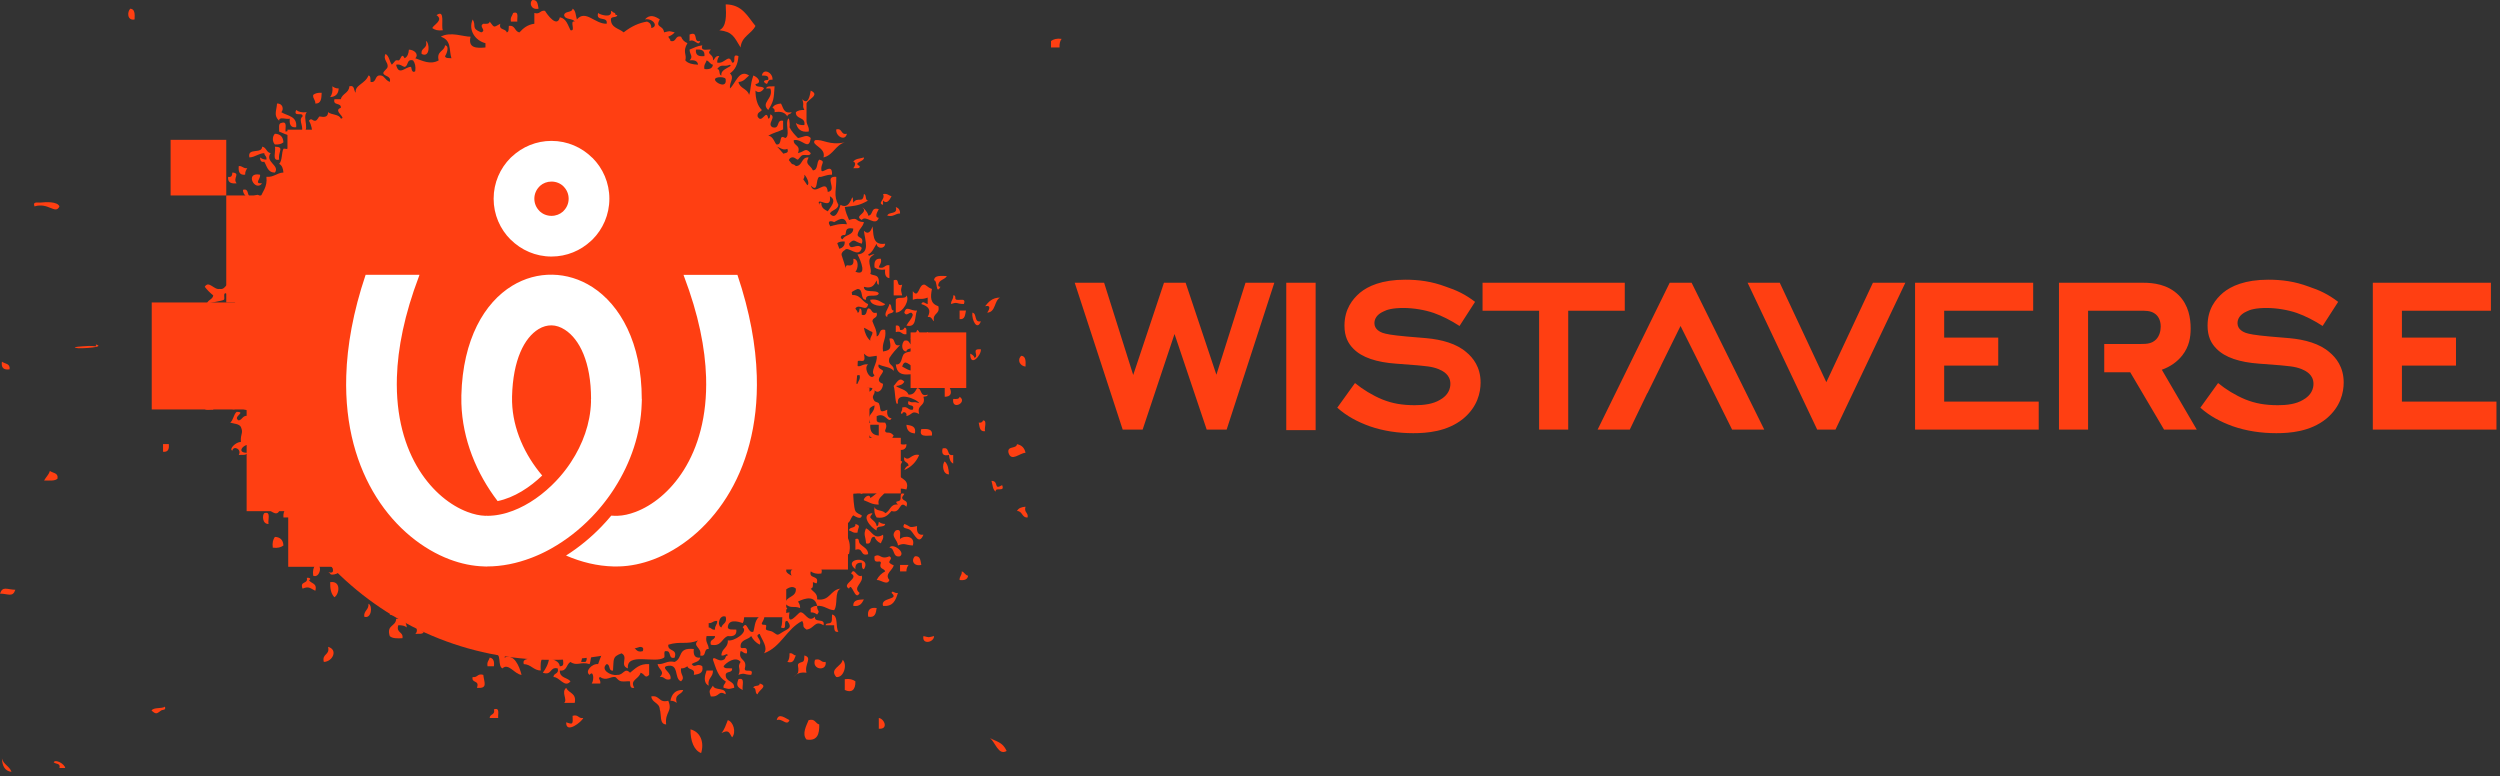 <svg width="393" height="122" viewBox="0 0 393 122" fill="none" xmlns="http://www.w3.org/2000/svg">
<rect x="0" y="0" width="393" height="122" fill="#333333" stroke="none"/>
<path fill-rule="evenodd" clip-rule="evenodd" d="M83.662 0.009C84.543 -0.095 84.522 0.716 84.664 1.364C83.489 1.621 83.168 0.478 83.662 0.009Z" fill="#FF3F12"/>
<path fill-rule="evenodd" clip-rule="evenodd" d="M114.08 0.687C116.724 0.717 117.526 2.613 118.759 4.076C118.13 5.357 116.573 5.701 116.419 7.466C115.386 5.757 115.145 4.996 113.076 4.754C114.219 4.22 114.182 2.488 114.08 0.688V0.687Z" fill="#FF3F12"/>
<path fill-rule="evenodd" clip-rule="evenodd" d="M20.485 1.363C21.216 1.415 21.204 2.218 21.154 3.058C19.995 3.296 19.955 1.872 20.485 1.363Z" fill="#FF3F12"/>
<path fill-rule="evenodd" clip-rule="evenodd" d="M67.953 4.415C68.139 3.895 69.803 3.172 68.619 2.382C70.065 1.345 69.273 4.138 69.623 4.753C68.849 4.862 68.339 4.699 67.953 4.415Z" fill="#FF3F12"/>
<path fill-rule="evenodd" clip-rule="evenodd" d="M80.654 2.043C81.66 1.699 81.245 2.797 81.322 3.399C80.989 3.399 80.654 3.399 80.319 3.399C80.178 2.69 80.547 2.501 80.654 2.043Z" fill="#FF3F12"/>
<path fill-rule="evenodd" clip-rule="evenodd" d="M166.891 6.11C166.632 6.412 166.533 6.874 166.558 7.466C166.111 7.466 165.666 7.466 165.22 7.466C165.22 7.127 165.22 6.789 165.22 6.448C165.608 6.163 166.116 6.002 166.891 6.11Z" fill="#FF3F12"/>
<path fill-rule="evenodd" clip-rule="evenodd" d="M66.95 6.448C67.536 6.636 67.673 9.183 66.28 8.481C66.119 7.413 67.305 7.714 66.95 6.448Z" fill="#FF3F12"/>
<path fill-rule="evenodd" clip-rule="evenodd" d="M52.241 13.565C52.51 13.745 52.783 13.918 53.243 13.904C53.201 14.767 52.757 15.22 51.906 15.261C52.187 14.866 52.348 14.352 52.241 13.565Z" fill="#FF3F12"/>
<path fill-rule="evenodd" clip-rule="evenodd" d="M120.43 13.904C120.534 13.445 121.267 13.624 121.766 13.565C121.626 15.635 121.642 15.866 120.765 17.293C119.502 16.101 121.68 15.53 121.099 13.905C120.877 13.905 120.653 13.905 120.43 13.905V13.904Z" fill="#FF3F12"/>
<path fill-rule="evenodd" clip-rule="evenodd" d="M50.569 14.583C50.532 15.447 50.507 16.325 49.568 16.278C49.609 15.669 49.158 15.563 49.233 14.922C49.532 14.659 49.987 14.557 50.569 14.583Z" fill="#FF3F12"/>
<path fill-rule="evenodd" clip-rule="evenodd" d="M43.549 16.276C44.487 16.224 44.641 17.235 44.219 17.633C45.174 18.244 46.758 18.219 46.558 20.004C45.679 20.105 45.462 19.535 45.555 18.648C45.071 18.833 43.827 18.252 43.885 18.988C42.976 18.155 43.472 17.452 43.549 16.276Z" fill="#FF3F12"/>
<path fill-rule="evenodd" clip-rule="evenodd" d="M46.558 17.293C46.946 17.578 47.454 17.74 48.229 17.633C47.415 18.546 49.032 20.67 47.226 21.022C48.044 20.078 46.754 18.959 47.56 18.311C47.694 17.498 46.039 18.499 46.558 17.293Z" fill="#FF3F12"/>
<path fill-rule="evenodd" clip-rule="evenodd" d="M45.889 21.361C45.108 21.249 44.508 20.953 43.884 20.684C43.911 20.145 43.724 19.39 44.219 19.327C45.224 18.986 44.811 20.083 44.886 20.684C45.768 20.596 45.984 19.984 45.891 21.361H45.889Z" fill="#FF3F12"/>
<path fill-rule="evenodd" clip-rule="evenodd" d="M131.46 20.343C132.489 20.091 132.101 21.272 133.132 21.021C132.884 22.277 131.327 21.428 131.46 20.343Z" fill="#FF3F12"/>
<path fill-rule="evenodd" clip-rule="evenodd" d="M43.216 21.022C44.066 21.061 44.513 21.515 44.553 22.376C44.254 22.639 43.797 22.741 43.216 22.716C42.786 22.27 42.786 21.465 43.216 21.02V21.022Z" fill="#FF3F12"/>
<path fill-rule="evenodd" clip-rule="evenodd" d="M41.21 23.056C41.892 23.155 41.865 23.972 42.546 24.071C41.564 25.426 44.056 26.018 43.216 27.122C42.078 27.147 41.969 26.125 41.544 25.426C40.977 25.552 40.914 25.163 40.875 24.75C41.145 24.929 41.418 25.103 41.88 25.089C41.974 24.542 41.563 24.503 41.544 24.07C40.598 24.127 40.152 24.693 39.205 24.749C38.836 23.133 41.197 24.282 41.21 23.054V23.056Z" fill="#FF3F12"/>
<path fill-rule="evenodd" clip-rule="evenodd" d="M43.885 25.09C42.676 25.41 43.417 23.755 43.216 23.056C44.81 23.1 43.66 23.823 43.885 25.09Z" fill="#FF3F12"/>
<path fill-rule="evenodd" clip-rule="evenodd" d="M135.805 24.75C135.976 25.423 133.96 25.524 135.137 26.105C135.199 26.394 135.007 26.425 134.802 26.444C134.579 26.444 134.355 26.444 134.133 26.444C134.366 26.17 134.655 25.516 134.133 25.428C134.416 24.925 135.208 24.939 135.804 24.751L135.805 24.75Z" fill="#FF3F12"/>
<path fill-rule="evenodd" clip-rule="evenodd" d="M37.534 26.104C38.134 26.061 38.239 26.52 38.873 26.443C38.696 26.716 38.522 26.994 38.537 27.461C37.656 27.564 37.438 26.993 37.534 26.104Z" fill="#FF3F12"/>
<path fill-rule="evenodd" clip-rule="evenodd" d="M36.53 27.121C37.892 27.239 36.516 28.011 37.2 28.816C36.326 28.912 35.762 28.692 35.862 27.799C36.432 27.923 36.493 27.534 36.531 27.121H36.53Z" fill="#FF3F12"/>
<path fill-rule="evenodd" clip-rule="evenodd" d="M40.875 27.46C41.032 28.107 39.845 28.919 41.209 28.816C40.093 30.273 38.384 26.987 40.875 27.46Z" fill="#FF3F12"/>
<path fill-rule="evenodd" clip-rule="evenodd" d="M140.82 32.544C141.232 32.691 141.507 32.978 141.488 33.563C140.702 33.553 140.506 34.145 139.483 33.9C139.694 33.209 141.171 33.805 140.82 32.544Z" fill="#FF3F12"/>
<path fill-rule="evenodd" clip-rule="evenodd" d="M36.197 39.661C36.914 38.419 36.97 40.643 36.864 41.356C37.543 41.602 37.822 42.788 37.2 43.39C36.361 43.055 35.82 42.086 35.862 41.017C35.892 40.253 36.649 40.033 36.198 39.661H36.197Z" fill="#FF3F12"/>
<path fill-rule="evenodd" clip-rule="evenodd" d="M138.48 40.68C138.621 41.387 138.252 41.577 138.146 42.036C139.091 42.316 139.011 41.557 139.816 41.696C139.816 42.373 139.816 43.053 139.816 43.729C139.228 43.649 139.056 43.148 139.148 42.373C138.373 42.482 137.865 42.32 137.477 42.036C137.383 41.149 137.599 40.576 138.48 40.68Z" fill="#FF3F12"/>
<path fill-rule="evenodd" clip-rule="evenodd" d="M148.842 43.39C148.539 43.988 147.611 43.95 147.506 44.746C147.444 45.035 147.634 45.064 147.839 45.084C147.072 46.473 147.394 44.003 146.837 44.068C146.874 43.201 147.957 43.395 148.843 43.391L148.842 43.39Z" fill="#FF3F12"/>
<path fill-rule="evenodd" clip-rule="evenodd" d="M140.485 44.066C141.567 43.647 140.741 45.163 141.822 44.745C141.589 45.787 141.589 45.397 141.822 46.439C141.376 46.439 140.929 46.439 140.485 46.439C140.485 45.648 140.485 44.858 140.485 44.066Z" fill="#FF3F12"/>
<path fill-rule="evenodd" clip-rule="evenodd" d="M32.186 45.084C32.822 44.029 33.638 45.615 34.526 45.423C35.576 45.587 35.282 44.383 36.529 44.746C36.28 45.791 37.683 45.158 37.199 46.44C36.505 47.176 36.119 46.398 35.527 46.103C35.003 46.007 35.417 46.914 35.193 47.119C34.981 47.312 32.691 47.618 32.519 47.797C32.618 47.105 33.423 47.131 33.523 46.44C33.024 46.041 32.579 45.589 32.187 45.084H32.186Z" fill="#FF3F12"/>
<path fill-rule="evenodd" clip-rule="evenodd" d="M142.49 46.44C143.038 47.129 142.017 49.106 140.819 49.152C140.819 48.474 140.819 47.796 140.819 47.118C141.022 46.532 142.404 47.144 142.49 46.44Z" fill="#FF3F12"/>
<path fill-rule="evenodd" clip-rule="evenodd" d="M149.845 46.44C150.129 46.379 150.161 46.572 150.179 46.779C150.072 47.678 152.052 46.461 151.516 47.795C150.267 47.764 150.563 47.415 149.511 47.795C149.468 47.188 149.918 47.08 149.845 46.439V46.44Z" fill="#FF3F12"/>
<path fill-rule="evenodd" clip-rule="evenodd" d="M157.199 46.779C156.261 47.297 156.557 49.067 155.193 49.152C155.399 48.835 155.971 47.902 154.859 48.136C155.408 47.45 155.978 46.785 157.2 46.779H157.199Z" fill="#FF3F12"/>
<path fill-rule="evenodd" clip-rule="evenodd" d="M136.808 47.117C138.008 46.917 138.426 47.512 139.149 47.795C138.875 48.376 136.731 48.014 136.808 47.117Z" fill="#FF3F12"/>
<path fill-rule="evenodd" clip-rule="evenodd" d="M139.816 47.795C140.297 47.872 139.933 48.807 140.485 48.812C140.448 49.453 139.379 49.046 139.482 49.829C138.694 49.541 139.76 48.342 139.816 47.795Z" fill="#FF3F12"/>
<path fill-rule="evenodd" clip-rule="evenodd" d="M32.186 48.134C32.419 49.307 31.014 49.351 30.514 48.812C30.563 48.07 31.355 48.084 32.186 48.134Z" fill="#FF3F12"/>
<path fill-rule="evenodd" clip-rule="evenodd" d="M144.163 48.813C143.721 49.722 144.2 51.564 142.491 51.184C142.792 50.587 143.298 50.196 143.494 49.491C143.165 48.542 142.602 49.983 142.158 49.152C142.462 47.922 143.143 48.946 144.163 48.813Z" fill="#FF3F12"/>
<path fill-rule="evenodd" clip-rule="evenodd" d="M150.847 48.812C151.183 48.812 151.517 48.812 151.85 48.812C151.709 49.46 151.73 50.271 150.847 50.169C150.847 49.717 150.847 49.263 150.847 48.812Z" fill="#FF3F12"/>
<path fill-rule="evenodd" clip-rule="evenodd" d="M152.853 49.151C153.64 49.257 153.051 50.757 154.192 50.508C153.613 52.1 152.717 50.284 152.853 49.151Z" fill="#FF3F12"/>
<path fill-rule="evenodd" clip-rule="evenodd" d="M140.82 51.184C141.388 51.061 141.449 51.449 141.488 51.863C141.877 51.917 142.084 51.788 142.158 51.524C142.442 51.462 142.472 51.656 142.491 51.863C142.491 52.088 142.491 52.314 142.491 52.541C141.687 52.679 141.764 51.921 140.82 52.201C140.82 51.863 140.82 51.524 140.82 51.184Z" fill="#FF3F12"/>
<path fill-rule="evenodd" clip-rule="evenodd" d="M142.158 53.557C143.07 53.31 142.83 54.231 143.494 54.234C143.597 55.017 142.529 54.611 142.491 55.252C141.642 55.218 141.703 53.989 142.158 53.557Z" fill="#FF3F12"/>
<path fill-rule="evenodd" clip-rule="evenodd" d="M144.163 54.912C144.02 55.558 143.443 55.763 143.494 56.607C143.557 56.881 143.829 56.945 143.829 57.286C144.857 57.539 144.235 56.117 145.499 56.607C145.694 57.707 145.272 58.185 145.165 58.98C143.749 58.26 141.089 59.974 140.82 57.285C141.86 57.429 141.653 55.992 142.158 55.59C142.707 55.152 143.614 55.36 144.163 54.912ZM141.823 57.625C142.453 57.904 143.561 58.875 143.829 57.625C142.92 57.626 142.263 56.2 141.823 57.625Z" fill="#FF3F12"/>
<path fill-rule="evenodd" clip-rule="evenodd" d="M160.54 55.93C161.271 55.98 161.257 56.783 161.209 57.625C160.368 57.543 159.825 56.626 160.54 55.93Z" fill="#FF3F12"/>
<path fill-rule="evenodd" clip-rule="evenodd" d="M32.52 57.962C32.965 57.962 33.412 57.962 33.856 57.962C33.129 58.671 34.023 58.929 33.856 59.997C33.255 59.954 33.151 60.411 32.52 60.336C32.52 59.543 32.52 58.754 32.52 57.962Z" fill="#FF3F12"/>
<path fill-rule="evenodd" clip-rule="evenodd" d="M147.506 58.301C148.49 58.79 147.106 59.666 146.168 59.317C145.633 57.984 147.612 59.201 147.506 58.301Z" fill="#FF3F12"/>
<path fill-rule="evenodd" clip-rule="evenodd" d="M150.18 59.657C149.94 58.736 151.756 59.9 151.516 58.98C151.97 59.085 151.793 59.829 151.85 60.337C150.785 60.626 150.817 59.804 150.18 59.658V59.657Z" fill="#FF3F12"/>
<path fill-rule="evenodd" clip-rule="evenodd" d="M148.509 59.997C149.164 60.386 150.324 62.373 148.509 62.369C148.509 61.579 148.509 60.786 148.509 59.997Z" fill="#FF3F12"/>
<path fill-rule="evenodd" clip-rule="evenodd" d="M150.847 62.369C152.193 63.219 149.556 64.63 149.845 62.708C150.318 62.737 150.791 62.765 150.847 62.369Z" fill="#FF3F12"/>
<path fill-rule="evenodd" clip-rule="evenodd" d="M35.528 62.708C37.133 62.457 36.921 63.803 37.2 64.064C36.672 64.903 35.403 63.652 35.528 62.708Z" fill="#FF3F12"/>
<path fill-rule="evenodd" clip-rule="evenodd" d="M33.524 63.383C33.524 63.724 33.524 64.062 33.524 64.402C32.931 64.325 31.848 64.742 32.187 63.725C32.482 63.462 32.941 63.359 33.524 63.385V63.383Z" fill="#FF3F12"/>
<path fill-rule="evenodd" clip-rule="evenodd" d="M154.525 66.097C155.25 66.04 154.675 67.298 154.858 67.79C153.977 67.895 153.997 67.084 153.855 66.434C154.244 66.489 154.45 66.36 154.525 66.097Z" fill="#FF3F12"/>
<path fill-rule="evenodd" clip-rule="evenodd" d="M142.49 66.774C143.266 66.892 144.058 66.993 143.827 68.131C142.977 68.089 142.531 67.637 142.49 66.774Z" fill="#FF3F12"/>
<path fill-rule="evenodd" clip-rule="evenodd" d="M144.832 67.453C145.788 67.385 146.656 67.41 146.503 68.468C145.62 68.461 144.408 68.785 144.832 67.453Z" fill="#FF3F12"/>
<path fill-rule="evenodd" clip-rule="evenodd" d="M139.483 72.196C139.443 71.853 140.466 71.719 140.486 71.519C140.52 71.161 139.732 71.281 139.817 70.839C139.943 70.198 140.275 70.363 140.486 69.485C141.274 69.478 141.469 70.067 142.491 69.824C142.544 70.773 141.548 70.929 141.155 70.502C141.015 71.745 140.541 72.24 141.825 72.536C141.408 73.963 140.118 72.549 139.484 72.196H139.483Z" fill="#FF3F12"/>
<path fill-rule="evenodd" clip-rule="evenodd" d="M159.874 69.824C160.618 69.972 161.064 70.424 161.209 71.18C160.262 71.213 158.999 72.657 158.535 71.18C158.288 70.026 159.767 70.622 159.873 69.824H159.874Z" fill="#FF3F12"/>
<path fill-rule="evenodd" clip-rule="evenodd" d="M41.209 71.857C42.123 71.611 41.884 72.531 42.546 72.536C42.463 72.904 41.88 72.767 41.878 73.213C41.289 73.131 41.115 72.632 41.208 71.856L41.209 71.857Z" fill="#FF3F12"/>
<path fill-rule="evenodd" clip-rule="evenodd" d="M148.509 72.537C148.985 72.954 149.141 73.703 149.176 74.571C148.188 74.582 148.043 73.002 148.509 72.537Z" fill="#FF3F12"/>
<path fill-rule="evenodd" clip-rule="evenodd" d="M39.873 74.909C40.616 75.693 41.177 74.794 42.213 74.909C41.802 75.961 40.783 76.397 39.539 76.604C38.721 75.805 40.038 75.974 39.873 74.909Z" fill="#FF3F12"/>
<path fill-rule="evenodd" clip-rule="evenodd" d="M155.862 75.587C157.118 75.624 156.092 77.117 157.533 76.263C158.053 77.469 156.397 76.47 156.529 77.281C156.033 76.992 156.047 76.188 155.861 75.586L155.862 75.587Z" fill="#FF3F12"/>
<path fill-rule="evenodd" clip-rule="evenodd" d="M138.48 76.942C140.108 77.586 137.696 77.866 138.145 79.315C137.108 79.349 136.547 78.901 135.805 78.638C135.703 78.227 136.772 77.469 136.808 78.299C137.421 77.903 137.941 77.413 138.48 76.942Z" fill="#FF3F12"/>
<path fill-rule="evenodd" clip-rule="evenodd" d="M39.205 77.282C40.085 77.18 40.302 77.75 40.209 78.638C39.308 78.614 38.601 77.862 39.205 77.282Z" fill="#FF3F12"/>
<path fill-rule="evenodd" clip-rule="evenodd" d="M43.885 80.33C43.438 81.294 42.398 80.069 41.879 79.992C42.429 78.897 43.295 79.93 43.885 80.33Z" fill="#FF3F12"/>
<path fill-rule="evenodd" clip-rule="evenodd" d="M46.223 79.654C45.943 80.046 45.782 80.563 45.889 81.349C45.444 81.349 44.997 81.349 44.554 81.349C44.475 80.141 45.033 79.576 46.223 79.654Z" fill="#FF3F12"/>
<path fill-rule="evenodd" clip-rule="evenodd" d="M161.209 79.654C160.934 80.611 161.681 80.532 161.545 81.349C160.6 81.403 160.764 80.329 159.874 80.331C160.093 79.877 160.587 79.701 161.209 79.654Z" fill="#FF3F12"/>
<path fill-rule="evenodd" clip-rule="evenodd" d="M41.544 80.669C42.668 80.321 42.065 81.725 42.213 82.364C41.239 82.415 41.197 80.99 41.544 80.669Z" fill="#FF3F12"/>
<path fill-rule="evenodd" clip-rule="evenodd" d="M134.468 82.364C135.44 82.659 134.844 82.873 134.803 83.721C134.104 83.864 133.919 83.488 133.465 83.382C133.503 82.742 134.57 83.147 134.468 82.365V82.364Z" fill="#FF3F12"/>
<path fill-rule="evenodd" clip-rule="evenodd" d="M142.158 82.364C143.289 82.755 142.684 83.037 144.163 82.703C144.069 83.588 144.284 84.162 145.165 84.059C144.445 85.792 143.812 84.037 143.16 83.382C142.698 82.918 141.647 83.227 142.158 82.365V82.364Z" fill="#FF3F12"/>
<path fill-rule="evenodd" clip-rule="evenodd" d="M140.821 83.382C141.826 83.041 141.412 84.136 141.488 84.737C142.148 84.109 143.951 84.234 143.494 85.754C142.272 85.68 142.212 85.289 141.154 85.754C141.12 84.797 139.894 84.316 140.821 83.382Z" fill="#FF3F12"/>
<path fill-rule="evenodd" clip-rule="evenodd" d="M43.216 84.397C44.066 84.439 44.512 84.89 44.553 85.754C44.164 86.039 43.656 86.201 42.881 86.091C42.775 85.305 42.934 84.791 43.216 84.397Z" fill="#FF3F12"/>
<path fill-rule="evenodd" clip-rule="evenodd" d="M48.899 84.737C50.3 85.529 49.933 84.998 51.573 84.737C51.409 85.701 50.527 85.938 49.568 86.094C49.73 86.865 50.231 87.826 49.568 88.467C48.841 87.357 48.46 86.211 48.899 84.737Z" fill="#FF3F12"/>
<path fill-rule="evenodd" clip-rule="evenodd" d="M52.575 84.737C53.389 84.928 54.293 85.028 54.247 86.094C53.614 85.716 52.71 85.617 52.575 84.737Z" fill="#FF3F12"/>
<path fill-rule="evenodd" clip-rule="evenodd" d="M134.468 84.737C135.173 84.499 134.923 85.15 135.138 85.415C135.583 85.969 136.465 86.189 136.476 87.111C135.152 87.547 135.793 85.994 134.469 86.431C134.469 85.866 134.469 85.303 134.469 84.736L134.468 84.737Z" fill="#FF3F12"/>
<path fill-rule="evenodd" clip-rule="evenodd" d="M139.816 86.092C140.275 85.291 142.406 86.781 141.487 87.448C140.233 87.703 140.758 86.155 139.816 86.092Z" fill="#FF3F12"/>
<path fill-rule="evenodd" clip-rule="evenodd" d="M52.575 86.431C52.871 86.694 53.33 86.796 53.911 86.771C53.763 88.282 53.206 87.274 52.24 87.786C52.098 87.078 52.47 86.888 52.575 86.43V86.431Z" fill="#FF3F12"/>
<path fill-rule="evenodd" clip-rule="evenodd" d="M47.895 86.771C49.269 86.615 47.76 87.494 48.229 88.466C47.164 88.755 47.195 87.93 46.559 87.786C46.747 87.082 47.081 87.068 47.561 87.447C47.886 87.438 47.82 87.034 47.895 86.771Z" fill="#FF3F12"/>
<path fill-rule="evenodd" clip-rule="evenodd" d="M139.816 87.448C140.431 87.799 139.664 88.107 139.816 88.467C139.837 88.514 140.482 88.963 140.485 88.805C140.461 89.602 138.942 90.207 139.816 91.179C139.48 92.131 138.397 91.084 137.811 91.179C138.114 90.578 138.559 90.129 139.148 89.821C139.004 89.29 138.097 89.532 138.479 88.467C138.375 87.883 137.32 88.907 137.476 87.448C138.445 86.905 138.342 88.075 139.815 87.448H139.816Z" fill="#FF3F12"/>
<path fill-rule="evenodd" clip-rule="evenodd" d="M132.13 87.448C132.734 88.029 132.027 88.781 131.125 88.804C131.03 87.92 131.248 87.347 132.13 87.448Z" fill="#FF3F12"/>
<path fill-rule="evenodd" clip-rule="evenodd" d="M143.829 87.448C144.711 87.346 144.691 88.155 144.832 88.805C143.635 89.082 143.173 88.083 143.829 87.448Z" fill="#FF3F12"/>
<path fill-rule="evenodd" clip-rule="evenodd" d="M135.805 89.483C135.414 89.427 135.525 88.864 135.47 88.467C134.742 88.406 134.409 88.743 134.468 89.483C132.304 87.711 137.17 87.296 135.805 89.483Z" fill="#FF3F12"/>
<path fill-rule="evenodd" clip-rule="evenodd" d="M49.568 88.803C50.84 88.551 50.289 90.998 49.232 90.499C49.126 89.713 49.286 89.198 49.568 88.803Z" fill="#FF3F12"/>
<path fill-rule="evenodd" clip-rule="evenodd" d="M141.488 88.804C141.935 88.804 142.38 88.804 142.826 88.804C142.649 89.076 142.477 89.353 142.491 89.82C142.158 89.82 141.823 89.82 141.488 89.82C141.488 89.481 141.488 89.142 141.488 88.804Z" fill="#FF3F12"/>
<path fill-rule="evenodd" clip-rule="evenodd" d="M133.801 90.159C134.301 89.04 134.617 90.865 135.471 90.499C135.821 91.67 133.943 92.302 135.137 93.209C134.415 94.67 133.916 91.349 133.466 92.533C132.15 91.821 135.171 90.925 133.801 90.159Z" fill="#FF3F12"/>
<path fill-rule="evenodd" clip-rule="evenodd" d="M151.182 89.821C151.622 89.941 151.709 90.417 152.185 90.499C152.105 91.095 151.61 91.271 150.848 91.179C150.806 90.569 151.257 90.462 151.184 89.821H151.182Z" fill="#FF3F12"/>
<path fill-rule="evenodd" clip-rule="evenodd" d="M48.229 90.838C48.828 90.742 48.915 91.158 48.564 91.177C48.864 91.776 49.921 91.608 49.568 92.871C48.698 92.438 48.559 92.127 47.561 92.533C47.079 91.252 48.48 91.881 48.23 90.838H48.229Z" fill="#FF3F12"/>
<path fill-rule="evenodd" clip-rule="evenodd" d="M51.906 91.516C53.634 91.253 53.374 93.368 52.575 93.888C52.059 93.395 51.873 92.566 51.906 91.516Z" fill="#FF3F12"/>
<path fill-rule="evenodd" clip-rule="evenodd" d="M135.805 94.228C135.5 94.82 135.184 95.405 134.134 95.244C134.086 94.29 134.953 94.266 135.805 94.228Z" fill="#FF3F12"/>
<path fill-rule="evenodd" clip-rule="evenodd" d="M63.606 94.565C64.183 94.77 63.579 96.173 64.273 96.26C63.572 97.484 63.195 95.586 62.604 95.584C61.959 95.719 62.574 97.135 61.268 96.6C61.392 95.259 62.32 94.731 63.607 94.567L63.606 94.565Z" fill="#FF3F12"/>
<path fill-rule="evenodd" clip-rule="evenodd" d="M57.924 94.904C58.636 95.22 58.382 97.369 57.255 96.938C57.166 95.946 58.011 95.897 57.924 94.904Z" fill="#FF3F12"/>
<path fill-rule="evenodd" clip-rule="evenodd" d="M128.451 95.244C128.421 96.168 129.009 95.926 128.451 96.599C128.183 96.421 127.908 96.245 127.448 96.26C127.448 96.035 127.448 95.809 127.448 95.584C127.718 95.405 127.991 95.229 128.451 95.245V95.244Z" fill="#FF3F12"/>
<path fill-rule="evenodd" clip-rule="evenodd" d="M137.811 95.583C137.696 96.369 137.594 97.17 136.475 96.938C136.319 95.876 136.765 95.427 137.811 95.583Z" fill="#FF3F12"/>
<path fill-rule="evenodd" clip-rule="evenodd" d="M130.792 96.599C131.834 96.785 131.304 98.565 131.795 99.31C131.082 99.469 131.159 98.826 131.125 98.293C130.68 98.293 130.234 98.293 129.789 98.293C129.799 97.963 130.199 98.031 130.458 97.954C130.911 97.848 130.736 97.106 130.793 96.598L130.792 96.599Z" fill="#FF3F12"/>
<path fill-rule="evenodd" clip-rule="evenodd" d="M65.613 96.938C67.632 97.382 64.997 98.693 66.615 99.31C66.51 99.769 65.778 99.591 65.278 99.649C66.073 98.988 64.666 97.752 65.613 96.938Z" fill="#FF3F12"/>
<path fill-rule="evenodd" clip-rule="evenodd" d="M62.269 97.277C63.359 97.187 63.877 97.679 63.94 98.631C63.642 98.369 63.186 98.267 62.604 98.293C62.245 99.559 63.433 99.258 63.271 100.326C62.449 100.373 61.662 100.377 61.267 99.989C60.706 98.176 62.267 98.519 62.27 97.277H62.269Z" fill="#FF3F12"/>
<path fill-rule="evenodd" clip-rule="evenodd" d="M145.165 99.989C146.194 100.227 145.808 100.227 146.837 99.989C146.836 101.021 144.875 101.391 145.165 99.989Z" fill="#FF3F12"/>
<path fill-rule="evenodd" clip-rule="evenodd" d="M51.573 101.682C53.18 102.126 52.301 104.021 50.903 104.055C50.573 102.703 51.904 103.034 51.573 101.682Z" fill="#FF3F12"/>
<path fill-rule="evenodd" clip-rule="evenodd" d="M81.99 106.089C80.915 106.029 79.929 104.135 78.981 105.072C78.153 104.669 78.974 102.592 77.644 102.701C77.788 101.549 79.824 101.912 79.315 103.377C80.787 102.734 81.61 104.612 81.99 106.09V106.089Z" fill="#FF3F12"/>
<path fill-rule="evenodd" clip-rule="evenodd" d="M109.064 102.021C108.97 102.908 109.188 103.478 110.069 103.377C109.975 104.074 109.175 104.055 108.732 104.395C109.232 105.122 109.548 104.152 110.403 104.733C110.631 105.87 109.841 105.972 109.066 106.09C109.359 105.001 108.2 105.387 108.062 104.733C107.793 104.913 107.521 105.087 107.06 105.072C106.895 106.137 107.79 106.398 107.06 107.105C105.895 106.704 106.871 104.135 104.72 104.733C103.963 105.094 105.681 105.761 105.39 106.767C104.445 107.047 104.523 106.289 103.718 106.428C104.639 105.525 103.473 105.24 103.382 104.395C104.459 104.469 104.797 103.796 106.056 104.057C107.429 103.412 106.421 101.766 109.064 102.022V102.021Z" fill="#FF3F12"/>
<path fill-rule="evenodd" clip-rule="evenodd" d="M124.107 102.701C124.646 102.604 124.681 103.02 125.11 103.039C124.818 103.533 124.845 104.351 123.773 104.057C124.033 103.755 124.133 103.291 124.108 102.701H124.107Z" fill="#FF3F12"/>
<path fill-rule="evenodd" clip-rule="evenodd" d="M76.975 103.377C77.564 103.458 77.738 103.961 77.645 104.733C77.31 104.733 76.975 104.733 76.641 104.733C76.501 104.024 76.87 103.836 76.975 103.377Z" fill="#FF3F12"/>
<path fill-rule="evenodd" clip-rule="evenodd" d="M128.119 103.716C129.063 103.436 128.985 104.193 129.789 104.056C130.043 105.583 127.557 105.324 128.119 103.716Z" fill="#FF3F12"/>
<path fill-rule="evenodd" clip-rule="evenodd" d="M132.465 103.716C133.258 104.435 132.649 106.596 131.46 106.428C130.322 105.102 132.319 104.788 132.465 103.716Z" fill="#FF3F12"/>
<path fill-rule="evenodd" clip-rule="evenodd" d="M111.07 105.411C111.405 105.411 111.739 105.411 112.072 105.411C112.126 106.483 111.184 106.544 111.403 107.783C110.527 107.332 110.765 106.278 111.069 105.411H111.07Z" fill="#FF3F12"/>
<path fill-rule="evenodd" clip-rule="evenodd" d="M75.974 106.088C76.094 107.262 76.758 108.291 74.971 108.122C75.455 106.839 74.053 107.47 74.301 106.427C75.106 106.566 75.027 105.808 75.973 106.088H75.974Z" fill="#FF3F12"/>
<path fill-rule="evenodd" clip-rule="evenodd" d="M116.085 106.767C117.207 106.418 116.605 107.821 116.753 108.462C115.887 108.025 115.701 107.76 116.085 106.767Z" fill="#FF3F12"/>
<path fill-rule="evenodd" clip-rule="evenodd" d="M132.798 106.768C133.573 106.658 134.082 106.821 134.469 107.105C134.506 108.52 133.815 108.952 132.798 108.463C132.798 107.897 132.798 107.331 132.798 106.768Z" fill="#FF3F12"/>
<path fill-rule="evenodd" clip-rule="evenodd" d="M119.427 107.444C120.808 107.863 119.302 108.429 119.093 109.139C118.612 109.061 118.977 108.128 118.424 108.122C118.5 107.634 119.422 108.002 119.427 107.444Z" fill="#FF3F12"/>
<path fill-rule="evenodd" clip-rule="evenodd" d="M112.074 107.782C112.338 108.644 114.122 107.967 114.08 109.14C112.837 108.44 113.204 109.624 111.739 109.477C111.368 108.413 111.582 108.582 112.074 107.782Z" fill="#FF3F12"/>
<path fill-rule="evenodd" clip-rule="evenodd" d="M89.01 108.122C89.37 108.999 90.68 108.913 90.347 110.494C89.79 110.494 89.233 110.494 88.676 110.494C89.29 110.015 88.151 108.847 89.01 108.122Z" fill="#FF3F12"/>
<path fill-rule="evenodd" clip-rule="evenodd" d="M107.395 108.462C107.188 109.269 105.936 109.019 106.391 110.495C106.123 110.316 105.848 110.142 105.389 110.156C105.597 109.124 106.131 108.424 107.395 108.462Z" fill="#FF3F12"/>
<path fill-rule="evenodd" clip-rule="evenodd" d="M105.054 110.155C105.785 111.907 104.49 111.86 104.719 113.884C103.63 113.859 104.007 112.347 103.718 111.511C103.67 110.429 102.481 110.505 102.38 109.477C103.743 109.225 103.531 110.57 105.055 110.155H105.054Z" fill="#FF3F12"/>
<path fill-rule="evenodd" clip-rule="evenodd" d="M77.645 111.512C78.65 111.171 78.237 112.267 78.314 112.867C77.868 112.867 77.424 112.867 76.976 112.867C76.981 112.194 77.889 112.436 77.646 111.512H77.645Z" fill="#FF3F12"/>
<path fill-rule="evenodd" clip-rule="evenodd" d="M124.106 113.205C123.695 114.234 122.956 112.837 122.101 113.205C122.369 111.954 123.477 112.924 124.106 113.205Z" fill="#FF3F12"/>
<path fill-rule="evenodd" clip-rule="evenodd" d="M138.146 112.866C139.04 112.993 139.713 114.668 138.146 114.561C138.146 113.998 138.146 113.433 138.146 112.866Z" fill="#FF3F12"/>
<path fill-rule="evenodd" clip-rule="evenodd" d="M114.413 113.205C115.28 113.46 115.781 115.107 115.083 115.915C114.579 115.113 114.575 114.665 113.411 115.239C113.893 114.712 114.115 113.919 114.413 113.205Z" fill="#FF3F12"/>
<path fill-rule="evenodd" clip-rule="evenodd" d="M127.115 113.205C128.182 112.915 128.148 113.738 128.785 113.883C128.825 115.39 128.5 116.53 126.781 116.254C126.011 115.375 126.791 114.012 127.115 113.204V113.205Z" fill="#FF3F12"/>
<path fill-rule="evenodd" clip-rule="evenodd" d="M108.547 114.654C110.161 115.071 110.722 116.728 110.219 118.382C109.132 117.997 108.509 116.495 108.547 114.654Z" fill="#FF3F12"/>
<path fill-rule="evenodd" clip-rule="evenodd" d="M155.614 116.009C156.527 116.566 157.596 116.587 158.246 118.052C156.953 118.818 156.486 116.71 155.614 116.009Z" fill="#FF3F12"/>
<path fill-rule="evenodd" clip-rule="evenodd" d="M38.535 52.878C37.733 53.671 37.401 51.109 36.529 50.846C35.447 51.966 37.381 52.903 37.199 54.234C37.284 54.938 38.668 54.327 38.871 54.911C38.913 55.519 38.46 55.627 38.535 56.266C37.854 56.858 37.88 56.014 37.198 56.606C36.32 56.506 36.936 57.922 35.861 57.624C35.081 56.038 34.977 55.141 36.196 54.234C36.142 53.837 35.587 53.948 35.192 53.895C34.889 52.169 33.929 51.108 32.853 50.167C33.69 49.771 34.139 48.984 35.527 49.149C35.915 49.65 35.915 50.003 35.527 50.506C35.466 50.794 35.658 50.825 35.862 50.844C36.187 50.834 36.123 50.429 36.197 50.167C37.647 49.209 37.868 51.96 38.537 52.877L38.535 52.878Z" fill="#FF3F12"/>
<path fill-rule="evenodd" clip-rule="evenodd" d="M111.739 7.803C110.921 8.602 112.238 8.433 112.074 9.498C112.414 9.277 112.42 8.717 113.077 8.821C112.9 9.093 112.728 9.37 112.742 9.837C113.965 10.126 114.533 8.277 115.083 9.837C115.883 9.972 114.897 8.293 116.085 8.821C116 10.091 115.56 10.999 114.747 11.531C115.521 12.284 114.634 12.852 114.747 13.904C115.607 13.181 116.178 10.784 117.757 11.87C117.255 12.266 116.939 12.849 116.086 12.886C116.281 13.929 117.511 13.927 117.757 14.92C118.073 14.118 117.885 13.407 118.426 11.87C119.087 12.098 119.896 12.997 118.76 13.226C118.81 13.854 119.892 13.435 120.096 13.904C119.768 14.451 119.206 14.684 118.76 14.241C118.767 15.592 119.079 16.629 119.764 17.292C119.545 17.637 118.995 17.642 119.094 18.309C119.788 19.631 120.456 16.936 120.766 18.648C121.091 18.637 121.025 18.232 121.101 17.971C122.129 18.422 120.477 19.477 121.434 20.004C122.68 20.364 121.963 18.733 123.104 18.988C123.104 19.44 123.104 19.891 123.104 20.343C122.357 20.714 121.431 20.904 120.766 21.359C121.565 21.33 121.835 22.694 122.103 22.716C123.072 22.791 122.32 20.976 123.439 21.699C124.193 21.447 123.569 19.797 123.773 18.988C124.053 17.91 124.215 19.589 124.108 20.004C124.444 20.68 124.943 21.192 125.445 21.699C126.226 21.595 126.825 21.036 127.449 21.699C127.148 23.851 126.129 21.719 124.775 22.038C124.717 23 125.904 22.698 125.445 24.071C126.617 23.803 126.543 23.12 127.449 24.071C127.374 24.614 126.573 24.243 126.113 24.41C125.905 24.485 125.494 25.081 125.445 25.09C125.197 25.127 124.9 24.618 124.44 24.751C123.741 24.95 124.35 25.672 123.103 25.09C123.28 25.361 123.454 25.638 123.439 26.105C124.27 26.069 124.475 25.469 125.111 26.105C126.209 26.09 125.911 24.656 127.116 24.75C126.494 25.941 127.371 25.864 127.786 26.782C128.642 26.747 128.322 25.52 128.788 25.088C129.91 25.397 128.954 25.717 129.123 26.782C129.248 27.42 130.899 25.447 130.794 27.46C129.75 27.444 129.14 27.925 128.788 27.799C128.155 28.148 128.712 30.437 127.45 29.155C128.071 31.057 129.91 27.86 130.124 30.172C131.775 29.902 129.387 27.634 131.462 27.799C131.529 29.747 130.966 30.715 131.796 32.205C131.689 32.998 130.76 32.963 130.46 33.562C131.35 34.764 131.945 32.834 132.131 32.205C133.943 33.246 133.972 29.412 134.135 31.866C134.806 30.827 135.69 32.108 135.806 30.51C136.288 30.586 135.923 31.521 136.476 31.525C134.986 32.348 134.571 32.324 132.799 32.543C132.91 33.336 133.201 33.944 133.467 34.577C135.06 34.063 134.298 34.85 135.806 34.915C135.638 35.762 134.917 36.047 134.804 36.949C134.947 37.48 135.856 37.238 135.473 38.304C134.3 38.037 134.375 37.351 133.468 38.304C133.654 39.608 134.761 38.044 135.473 38.982C134.967 40.735 133.306 38.555 132.799 39.321C132.35 39.544 132.177 40.045 132.131 40.678C131.832 40.939 131.375 41.043 130.794 41.016C130.855 41.971 132.383 41.438 132.131 42.711C132.833 43.22 132.784 41.909 133.133 41.695C133.208 41.649 134.37 42.128 134.135 40.679C135.052 40.684 134.93 42.278 134.47 42.712C136.363 43.485 135.344 41.047 134.804 40.001C136.852 39.803 135.975 37.797 135.806 36.273C136.5 37.006 136.945 36.291 137.144 35.594C137.4 36.391 136.913 38.664 139.149 38.307C139.117 39.168 137.844 39.168 137.812 38.307C137.401 38.906 137.162 39.681 136.476 40.002C136.622 40.505 136.904 39.868 137.478 40.002C135.831 40.711 137.247 42.163 136.808 43.053C137.438 43.465 138.288 42.959 138.146 44.748C137.82 44.739 137.887 44.333 137.811 44.07C137.455 44.726 137.173 45.457 135.805 45.086C135.812 46.209 137.695 45.431 138.146 46.105C137.953 46.925 135.983 45.944 136.14 47.121C135.127 47.133 135.817 45.414 134.803 45.426C133.774 45.851 132.959 46.492 132.798 47.799C133.803 48.14 133.391 47.044 133.465 46.442C135.29 46.06 135.397 47.421 136.475 47.799C136.206 49.188 135.099 47.623 134.469 48.476C134.533 48.75 134.805 48.814 134.803 49.154C135.128 49.146 135.063 48.739 135.138 48.476C135.531 48.531 135.42 49.093 135.472 49.494C136.371 49.728 136.117 48.793 136.476 48.476C137.139 48.48 136.9 49.401 137.812 49.154C138.056 50.079 137.148 49.836 137.144 50.51C137.402 51.263 137.845 51.831 137.812 52.882C138.455 52.745 138.076 51.568 139.149 51.866C139.383 53.347 138.581 53.775 138.814 55.255C140.226 55.045 140.043 54.502 139.816 53.221C140.958 52.967 140.241 54.599 141.487 54.238C140.889 54.873 140.294 55.513 139.816 56.271C139.46 57.538 140.646 57.237 140.485 58.304C140.012 57.654 138.862 57.691 138.146 57.289C137.826 57.901 138.797 58.125 138.814 58.304C138.861 58.768 137.316 59.834 138.814 60.34C138.792 61.252 138.05 61.968 137.478 61.355C137.633 62.108 136.813 62.153 137.478 63.05C137.57 63.174 138.09 63.273 138.147 63.387C138.584 64.275 138.022 65.086 139.483 64.406C139.39 65.178 139.563 65.681 140.152 65.762C139.631 66.698 139.212 64.713 137.812 65.424C137.812 65.65 137.812 65.874 137.812 66.101C137.915 66.561 138.649 66.382 139.149 66.439C139.595 67.093 139.053 67.584 139.149 67.795C139.362 68.261 139.866 67.675 140.485 68.473C140.226 68.774 140.127 69.239 140.151 69.829C138.098 68.816 140.027 70.61 138.146 70.507C137.986 71.574 138.621 71.831 138.814 72.54C139.485 72.424 139.86 72.609 139.816 73.217C138.632 73.104 138.996 72.285 137.811 72.879C137.533 71.966 137.377 70.391 138.146 69.149C137.507 68.696 136.95 69.248 136.475 68.134C135.882 68.437 136.047 69.51 134.803 69.149C135.791 69.732 136.569 70.523 137.144 71.523C137.067 72.011 136.145 71.641 136.142 72.199C135.616 72.055 135.856 71.134 134.804 71.523C135.084 71.128 135.247 70.614 135.14 69.828C133.187 70.071 134.995 72.07 134.47 72.879C134.611 73.641 136.243 72.886 136.476 73.556C136.076 73.693 135.331 74.07 134.47 74.574C134.374 75.73 136.758 75.263 135.806 76.268C136.78 75.975 136.184 75.761 136.142 74.912C136.528 74.968 136.736 74.837 136.809 74.574C137.294 75.1 137.921 75.481 138.147 76.268C138.586 75.834 139.378 75.834 139.817 76.268C140.613 76.169 139.446 75.352 139.149 75.251C139.326 74.302 140.759 74.624 141.488 74.236C140.642 75.262 143.18 75.029 142.491 76.946C140.97 76.55 139.975 77.066 139.149 76.946C139.103 76.94 139.198 76.284 139.149 76.268C138.75 76.132 137.712 77.079 137.478 76.268C136.442 76.349 136.179 77.211 135.472 77.624C134.855 77.573 135.267 76.477 134.803 76.268C134.379 76.345 134.366 77.28 134.803 77.286C134.946 77.683 134.203 77.463 134.134 77.623C134.11 77.684 134.21 79.877 134.469 80.334C134.664 80.679 135.114 80.826 135.47 81.011C135.42 81.854 134.338 81.11 134.134 81.011C133.649 81.424 133.687 82.365 132.798 82.368C132.67 84.326 134 84.615 133.465 87.113C133.02 87.113 132.575 87.113 132.13 87.113C132.324 85.21 132.041 84.932 132.465 83.384C131.373 83.215 131.755 85.069 130.793 84.061C130.738 85.021 130.18 85.474 130.123 86.433C128.884 86.193 128.691 87.013 127.449 86.773C127.314 87.589 128.06 87.509 127.785 88.468C128.126 88.136 128.46 87.797 128.787 87.449C129.057 87.629 129.329 87.803 129.788 87.788C129.946 88.511 129.311 88.433 128.787 88.468C128.651 89.284 129.398 89.204 129.122 90.16C128.347 90.269 127.838 90.107 127.45 89.822C127.158 90.91 128.317 90.524 128.453 91.179C128.468 92.044 128.206 91.592 127.786 91.517C127.814 91.998 127.84 92.478 127.45 92.533C127.824 93.06 128.537 93.239 128.453 94.228C130.525 94.518 130.506 92.692 132.131 92.533C131.139 92.997 131.76 95.095 131.126 95.922C130.065 95.871 129.656 95.154 128.452 95.245C128.127 93.643 126.677 93.954 125.445 94.566C125.621 94.84 125.793 95.117 125.778 95.584C124.737 95.173 124.339 95.764 123.439 94.905C123.536 93.648 125.207 93.986 125.111 92.533C124.245 91.678 122.964 93.277 122.103 93.551C122.283 94.609 122.898 95.229 123.773 95.585C123.396 96.332 122.063 96.11 121.767 96.94C120.822 96.993 120.989 95.921 120.096 95.924C119.033 95.976 118.625 96.693 117.422 96.601C117.422 96.262 117.422 95.924 117.422 95.585C116.814 95.984 117.16 97.351 116.754 97.956C115.914 97.644 114.461 97.305 114.413 98.633C114.516 99.094 115.251 98.916 115.751 98.972C115.851 99.866 115.287 100.084 114.413 99.99C113.425 100.344 113.432 101.706 111.739 101.346C111.496 100.421 112.405 100.663 112.408 99.99C111.962 99.99 111.517 99.99 111.072 99.99C110.829 101.024 111.413 101.224 111.406 102.023C110.526 101.923 111.144 103.337 110.07 103.04C110.385 101.728 108.766 101.645 109.735 100.668C108.04 101.395 106.972 100.748 105.055 101.348C104.927 102.493 106.534 101.88 106.057 103.38C104.984 103.68 105.599 102.264 104.72 102.365C104.201 102.234 104.606 103.226 104.388 103.38C103.009 104.358 98.434 102.487 98.706 105.075C97.337 104.583 98.853 103.276 97.7 102.704C96.193 103.27 96.522 103.597 96.363 105.414C95.593 105.519 95.992 104.434 95.361 104.397C94.337 105.241 95.936 106.277 97.033 106.092C98.029 106.167 98.17 104.84 99.039 105.753C99.858 105.116 100.508 104.305 102.045 104.397C102.045 104.961 102.045 105.527 102.045 106.092C101.364 106.772 101.389 105.943 100.708 105.753C100.387 106.85 98.971 106.835 99.706 108.126C98.993 108.283 99.07 107.64 99.039 107.107C98.601 107.056 98.137 107.175 97.7 107.107C97.134 107.021 96.907 106.464 96.697 106.431C95.97 106.308 95.299 107.114 94.359 106.431C93.862 106.577 94.492 106.864 94.359 107.447C93.913 107.447 93.468 107.447 93.022 107.447C93.441 106.826 93.278 105.278 92.687 106.091C91.861 105.555 93.094 104.269 94.024 104.396C94.454 103.06 94.563 103.359 94.693 102.023C95.522 102.072 96.314 102.087 96.363 101.346C96.184 100.647 94.783 101.265 95.695 100.328C94.796 100.094 95.049 101.03 94.693 101.346C94.197 100.953 93.851 100.953 93.357 101.346C93.36 102.019 94.268 101.777 94.026 102.703C92.699 102.373 92.986 103.683 92.688 104.397C91.263 103.964 90.688 104.774 89.68 104.059C89.012 104.399 89.152 105.556 88.008 105.414C87.953 106.601 89.184 106.48 89.68 107.108C88.769 108.227 87.958 106.391 87.005 106.432C87.01 105.759 87.918 106 87.675 105.075C86.361 104.761 86.83 106.252 85.333 105.753C85.805 105.1 86.217 104.39 86.338 103.379C86.968 103.758 87.874 103.855 88.009 104.736C89.081 104.756 88.124 103.498 88.679 102.703C89.044 102.178 90.132 102.699 89.347 101.346C89.828 101.726 90.163 101.711 90.351 101.008C91.471 101.418 91.716 103.086 91.354 104.059C91.577 104.059 91.8 104.059 92.024 104.059C92.605 103.548 91.681 102.596 92.692 102.024C92.1 101.607 91.338 101.364 91.02 100.668C91.4 100.26 91.976 100.055 91.69 98.973C90.709 100.013 88.926 100.239 88.681 102.023C87.5 101.841 86.96 102.31 86.675 103.04C85.91 102.824 84.659 102.369 84.001 103.04C84.291 104.027 84.501 103.422 85.337 103.379C84.952 103.781 84.96 104.578 85.003 105.413C83.824 105.367 83.51 104.442 82.329 104.396C82.099 103.484 83.02 103.74 83.333 103.378C81.984 103.505 81.951 100.281 82.663 102.022C83.055 101.968 82.946 101.405 82.998 101.007C81.972 99.514 81.026 101.809 79.656 100.667C79.272 100.788 78.808 101.264 79.321 101.346C78.889 102.192 77.701 100.987 77.985 99.99C77.09 99.679 77.587 100.674 77.316 101.007C77.115 101.251 76.211 101.081 76.647 102.363C74.931 102.279 76.22 100.539 74.977 100.328C74.496 100.247 73.938 100.996 73.974 101.007C73.4 100.834 73.255 100.11 72.635 99.99C71.912 99.848 71.641 100.674 70.631 100.328C70.78 98.897 72.845 99.408 73.974 98.972C73.729 98.202 72.967 97.959 72.302 97.616C71.069 97.609 70.825 98.604 70.297 99.311C69.566 99.261 69.578 98.458 69.628 97.616C68.655 97.911 69.252 98.124 69.294 98.972C68.105 99.499 69.09 97.821 68.29 97.956C69.521 97.561 69.226 96.906 68.958 95.585C70.115 95.85 70.37 95.208 70.964 94.906C70.93 94.253 69.719 95.433 69.294 94.567C68.901 94.622 69.013 95.186 68.958 95.585C67.794 95.748 67.792 94.735 67.287 94.228C66.115 94.322 68.127 95.49 66.954 95.585C66.977 96.454 68.511 96.068 67.622 96.94C66.728 96.927 66.62 94.942 65.951 96.601C64.507 95.503 64.728 94.701 64.614 92.535C63.405 92.243 62.345 91.122 61.604 92.196C61.888 92.699 62.447 92.923 63.275 92.873C63.55 94.169 61.663 93.273 61.94 94.567C61.159 94.567 60.38 94.567 59.599 94.567C59.55 93.502 60.455 93.403 61.271 93.211C60.655 91.692 58.923 91.295 58.596 89.483C56.409 89.657 59.189 92.776 56.591 92.533C56.386 91.723 57.009 90.076 56.258 89.822C56.154 89.041 57.222 89.446 57.26 88.806C56.74 88.204 56.319 87.501 54.919 87.788C55.083 86.189 55.227 84.567 54.253 83.383C53.305 83.736 52.859 83.737 51.912 83.383C51.912 82.819 51.912 82.253 51.912 81.688C50.907 81.347 51.32 82.443 51.243 83.044C49.355 81.865 49.79 84.814 48.234 83.722C49.892 83.042 48.643 81.931 48.234 80.67C47.43 80.533 47.508 81.29 46.563 81.009C47.258 79.397 47.958 79.193 46.896 77.62C46.297 77.576 46.193 78.034 45.56 77.959C45.975 76.862 44.479 77.698 44.89 76.602C45.482 75.967 45.868 77.006 46.562 76.264C46.349 75.06 44.685 76.364 43.219 75.925C43.31 75.226 44.699 75.844 44.557 74.907C44.506 74.167 43.712 74.181 42.885 74.231C44.334 73.302 42.379 72.558 43.219 71.519C41.822 71.805 41.639 70.861 40.545 70.84C40.594 70.001 40.606 69.197 39.876 69.144C39.918 68.398 41.294 69.001 41.882 68.807C42.581 68.713 41.396 67.901 42.215 67.452C40.483 67.677 41.687 68.355 39.876 67.112C39.633 66.076 40.452 66.116 40.211 65.078C39.446 64.609 38.44 64.387 37.536 64.061C38.122 63.059 39.316 64.257 40.211 64.061C40.258 63.109 39.392 63.084 38.539 63.045C39.146 62.164 38.395 62.022 38.875 61.011C37.93 60.96 38.035 61.971 37.536 62.367C36.83 62.031 38.401 60.083 36.2 60.672C36.442 59.636 35.623 59.676 35.864 58.64C36.257 58.132 37.254 58.24 37.202 57.283C38.149 57.225 37.855 58.43 39.207 57.96C40.142 57.524 38.155 57.259 38.539 56.265C39.029 55.779 39.598 56.006 39.541 56.944C40.777 56.41 38.807 54.362 38.874 52.876C39.537 52.312 39.297 52.906 40.21 52.876C39.774 51.848 38.095 52.083 38.538 50.165C38.792 49.479 37.473 49.916 37.201 49.488C37.082 49.3 38.379 47.552 36.865 47.793C37.096 46.731 37.759 47.35 38.537 47.455C38.767 46.544 37.846 46.8 37.534 46.438C38.029 46.037 38.055 45.158 38.537 44.744C38.254 43.749 37.462 44.947 36.865 44.744C36.92 44.35 36.792 44.139 36.531 44.065C36.476 43.33 37.717 43.911 38.203 43.726C38.408 42.049 37.445 41.558 37.2 40.338C37.526 40.329 37.458 39.924 37.534 39.661C38.425 39.661 39.315 39.661 40.209 39.661C39.987 38.415 38.975 37.973 38.203 37.288C38.7 36.132 38.104 34.6 37.867 33.221C38.461 32.919 38.718 32.276 39.873 32.544C38.899 34.021 41.045 33.935 41.88 33.221C41.743 32.454 39.92 33.4 40.543 31.866C39.489 32.245 39.786 31.897 38.537 31.866C39.438 30.984 38.127 30.844 38.203 29.831C39.101 29.599 38.848 30.531 39.205 30.848C40.254 31.02 40.572 30.049 40.876 31.186C41.247 30.093 42.064 29.453 41.881 27.797C43.083 27.888 43.492 27.171 44.556 27.12C44.508 26.489 44.334 25.987 43.886 25.764C44.398 25.237 44.241 23.997 44.556 23.392C44.602 23.297 45.172 23.486 45.223 23.392C45.529 22.831 45.475 20.966 46.561 21.358C46.06 22.699 45.197 23.351 45.892 25.087C46.462 25.212 46.522 24.823 46.561 24.407C47 24.528 47.087 25.006 47.563 25.087C47.619 24.237 47.05 24.024 46.561 23.731C47.326 23.167 47.809 22.844 47.228 21.697C47.8 21.712 48.094 21.444 48.231 21.019C49.264 21.101 48.797 22.706 50.238 22.373C48.616 21.63 49.462 20.468 48.566 18.985C48.978 18.421 49.125 19.061 49.569 18.985C49.903 18.927 50.082 18.339 50.238 18.307C50.397 18.273 51.558 18.736 51.574 17.629C52.114 18.1 53.296 17.916 53.579 18.646C54.572 18.564 52.24 17.385 53.579 16.951C53.678 16.061 52.282 16.685 52.577 15.594C52.91 15.594 53.246 15.594 53.579 15.594C53.794 14.681 54.87 14.643 54.916 13.562C55.815 13.329 55.563 14.262 55.919 14.579C55.743 13.344 57.381 13.226 57.925 11.867C58.315 11.925 58.206 12.486 58.259 12.884C59.188 13.031 58.887 11.961 59.596 11.867C60.443 11.757 60.377 12.482 61.267 12.884C61.573 11.905 60.388 12.033 60.264 11.528C60.189 11.227 60.874 10.865 60.934 10.511C61.054 9.791 60.168 9.376 60.599 8.477C61.187 8.786 61.21 9.665 61.602 10.172C62.18 9.573 62.083 9.399 62.606 9.496C63.014 9.571 63.084 8.105 63.609 9.157C64.058 8.934 64.233 8.432 64.277 7.801C65.177 7.824 65.885 8.577 65.281 9.157C66.418 9.55 67.645 10.225 68.957 9.496C68.585 7.987 69.841 8.132 69.96 7.123C70.744 7.211 70.153 8.612 69.96 8.818C70.016 9.215 70.569 9.104 70.964 9.157C70.555 7.817 71.017 6.349 69.294 5.767C70.803 4.908 72.929 5.803 73.974 5.767C73.549 7.553 74.84 7.598 76.313 7.462C76.313 7.236 76.313 7.009 76.313 6.786C74.755 6.414 73.547 4.754 74.307 3.056C74.925 4.046 73.993 4.44 75.643 5.091C76.581 4.757 75.159 4.185 75.979 3.733C76.452 3.763 76.925 3.789 76.98 3.396C77.766 4.405 77.535 4.335 78.651 3.733C78.359 4.823 79.519 4.436 79.654 5.091C80.046 5.034 79.936 4.471 79.989 4.072C81.039 3.912 80.872 4.985 81.661 5.091C82.246 4.443 82.911 3.873 84 3.733C84 3.169 84 2.603 84 2.039C84.945 2.319 84.866 1.561 85.671 1.7C85.993 2.245 87.578 4.468 88.01 2.716C89.043 2.912 89.254 3.94 89.682 4.75C90.591 4.992 89.442 3.151 90.351 3.394C90.017 2.829 88.805 3.155 88.68 2.378C88.771 1.68 89.925 2.058 90.017 1.359C90.513 1.648 90.5 2.453 90.685 3.054C92.078 1.454 93.492 3.78 95.364 3.732C95.619 2.458 93.59 3.499 94.029 2.038C94.27 2.315 96.342 2.946 96.034 1.699C96.305 1.763 96.367 2.039 96.702 2.038C96.641 2.327 96.832 2.358 97.037 2.377C96.962 2.864 96.04 2.493 96.034 3.053C96.046 4.398 97.325 4.459 98.039 5.088C99.284 4.109 100.473 3.596 101.716 3.393C102.127 3.54 102.401 3.825 102.384 4.408C103.63 4.15 102.566 2.802 101.381 3.052C102.127 2.22 102.926 2.511 103.721 3.052C102.929 4.417 104.254 3.886 104.391 5.087C105.419 4.849 105.032 4.849 106.061 5.087C105.816 5.403 105.455 5.599 105.059 5.764C105.123 6.037 105.394 6.101 105.393 6.441C106.423 6.694 106.035 5.511 107.064 5.764C107.251 6.253 107.585 6.591 108.066 6.782C107.239 8.211 108.012 8.496 107.731 9.493C108.144 9.979 108.881 10.133 109.738 10.169C109.657 9.574 109.163 9.397 108.401 9.493C109.027 8.846 108.437 8.64 108.401 7.797C109.025 7.527 109.625 7.23 110.406 7.12C110.07 8.139 111.151 7.722 111.743 7.797L111.739 7.803ZM109.4 7.803C109.3 8.695 109.862 8.915 110.736 8.821C110.838 7.927 110.274 7.709 109.4 7.803ZM63.606 10.515C63.155 10.409 62.967 10.033 62.269 10.176C62.678 12.028 63.783 10.441 64.609 10.515C64.682 10.522 64.681 11.63 65.278 11.192C65.384 10.406 65.224 9.892 64.943 9.498C63.87 9.201 64.25 10.377 63.607 10.515H63.606ZM110.736 10.855C111.498 10.949 111.992 10.772 112.072 10.175C111.595 10.095 111.51 9.616 111.071 9.498C110.966 9.956 110.594 10.146 110.736 10.855ZM112.741 10.855C113.293 10.858 112.929 11.793 113.41 11.87C113.158 10.796 115.351 10.486 114.746 10.175C113.711 10.618 113.448 9.909 112.741 10.855ZM114.079 12.546C114.228 11.994 112.255 11.994 112.407 12.546C112.448 13.031 114.238 13.943 114.079 12.546ZM123.102 24.75C122.689 23.653 124.185 24.49 123.772 23.393C122.812 23.866 122.073 22.47 121.766 23.393C122.627 23.425 122.245 24.716 123.102 24.75ZM126.112 29.155C126.335 29.155 126.558 29.155 126.781 29.155C127.492 29.044 126.726 27.677 126.447 27.46C126.581 28.276 125.835 28.197 126.112 29.155ZM123.438 28.476C123.878 28.823 124.67 28.809 125.11 29.155C125.242 28.067 123.687 27.22 123.438 28.476ZM128.785 32.206C128.805 31.999 128.837 31.806 129.121 31.867C129.063 32.715 129.634 32.928 130.122 33.223C130.602 32.45 131.63 31.51 130.457 30.85C130.789 33.281 128.217 30.659 128.785 32.208V32.206ZM131.125 34.917C131.153 34.906 129.834 34.319 130.457 35.593C131.259 35.388 131.981 35.108 133.131 35.255C132.776 33.666 131.521 34.764 131.125 34.917ZM132.797 36.95C132.254 36.849 131.895 37.408 132.463 37.628C132.79 36.832 134.135 37.066 134.133 35.933C132.547 35.638 133.209 36.761 132.797 36.949V36.95ZM131.125 39.322C131.94 39.131 132.846 39.032 132.797 37.966C131.707 37.877 131.188 38.368 131.125 39.322ZM136.807 53.557C136.732 52.916 137.184 52.809 137.142 52.2C136.648 52.023 136.301 51.7 135.805 51.524C135.953 52.389 136.276 53.082 136.808 53.557H136.807ZM134.467 57.286C135.166 58.024 135.422 57.116 136.474 57.286C135.641 57.8 136.852 60.028 137.476 58.981C136.71 58.4 138.021 57.07 137.81 55.929C136.518 56.074 136.62 56.3 135.804 55.591C136.284 57.796 134.781 55.886 134.467 57.286ZM134.802 60.336C134.908 59.876 135.278 59.686 135.137 58.98C134.479 58.877 134.474 59.436 134.133 59.656C133.656 59.575 133.57 59.098 133.131 58.98C132.917 60.213 133.823 60.31 134.802 60.336ZM135.804 63.046C135.203 61.305 137.011 62.008 137.141 61.012C135.515 60.522 133.681 62.788 135.804 63.046ZM135.804 67.453C135.992 66.965 136.326 66.625 136.807 66.434C136.074 65.147 137.478 65.149 137.477 63.724C135.769 64.304 135.782 66.658 135.805 67.453H135.804ZM131.459 66.434C131.937 66.516 132.023 66.993 132.463 67.112C132.743 66.718 132.903 66.204 132.797 65.418C132.336 65.432 132.063 65.257 131.794 65.078C131.869 65.719 131.416 65.824 131.459 66.434ZM138.144 68.468C138.144 67.903 138.144 67.338 138.144 66.773C137.699 66.773 137.253 66.773 136.807 66.773C136.721 67.878 137.205 68.405 138.144 68.468ZM128.784 69.144C130.628 69.454 130.105 67.724 128.784 67.789C128.784 68.241 128.784 68.693 128.784 69.144ZM131.794 70.502C132.222 70.968 133.792 71.092 133.8 70.163C132.998 70.297 133.985 68.619 132.797 69.144C133.09 70.233 131.93 69.849 131.794 70.502ZM131.794 74.231C131.794 74.907 131.794 75.587 131.794 76.264C132.936 76.01 132.218 77.641 133.464 77.281C134.106 75.614 132.354 76.374 132.463 75.246C132.702 74.272 135.177 74.442 134.133 73.212C132.934 73.127 132.91 74.231 131.794 74.231ZM50.234 77.959C48.97 78.449 49.592 77.027 48.562 77.281C48.176 78.621 50.117 79.081 50.234 77.959ZM49.23 82.025C49.676 82.025 50.124 82.025 50.566 82.025C50.566 81.575 50.566 81.123 50.566 80.669C49.791 80.788 49 80.889 49.23 82.025ZM131.459 83.043C131.154 82.449 131.345 81.352 130.79 81.009C130.073 81.732 130.666 82.855 131.459 83.043ZM124.105 86.093C125.277 85.825 125.205 85.141 126.11 86.093C126.441 83.964 124.18 84.928 124.105 86.093ZM58.925 88.804C59.57 89.278 59.565 90.416 60.595 90.499C60.392 89.689 60.115 88.955 60.262 87.788C59.424 87.73 59.215 88.311 58.925 88.806V88.804ZM123.437 89.143C123.379 89.992 123.95 90.206 124.438 90.499C123.629 88.862 126.653 89.391 125.444 88.467C125.03 88.951 124.294 89.107 123.438 89.143H123.437ZM120.094 91.516C121.116 91.271 121.313 91.862 122.1 91.855C121.962 91.037 122.711 91.118 122.435 90.158C121.163 89.661 122.368 91.675 121.098 91.178C120.708 91.119 120.735 90.64 120.764 90.158C120.37 90.213 119.814 90.101 119.761 90.498C120.453 90.688 120.468 91.028 120.094 91.516ZM65.944 92.872C67.264 92.438 66.754 93.861 67.615 93.889C67.759 93.242 68.336 93.036 68.285 92.194C67.337 92.252 65.992 91.902 65.944 92.871V92.872ZM69.954 96.939C70.785 96.989 71.577 97.002 71.626 96.261C70.962 95.556 70.198 96.25 69.954 96.939ZM113.409 98.633C113.552 97.988 114.363 98.022 114.079 96.939C113.084 96.535 112.641 98.367 113.409 98.633ZM104.05 97.618C103.814 98.459 105.481 99.052 105.721 98.295C104.945 98.147 104.826 96.799 104.05 97.618ZM111.404 97.956C111.404 98.182 111.404 98.408 111.404 98.633C111.831 98.653 111.866 99.067 112.406 98.972C112.331 98.332 112.783 98.224 112.74 97.616C112.107 97.54 112.003 97.998 111.404 97.955V97.956ZM103.048 100.667C103.827 100.554 104.487 100.32 104.717 99.651C104.031 98.948 103.025 99.653 103.048 100.667ZM99.371 101.684C100.009 101.828 99.977 102.652 101.042 102.363C101.456 101.266 99.96 102.103 100.374 101.007C100.473 100.607 102.143 100.156 101.042 99.65C100.573 100.417 99.689 100.763 99.371 101.683V101.684ZM98.368 102.023C98.328 101.161 97.881 100.71 97.031 100.667C97.147 101.455 97.248 102.256 98.368 102.023Z" fill="#FF3F12"/>
<path fill-rule="evenodd" clip-rule="evenodd" d="M108.398 6.448C108.398 6.109 108.398 5.771 108.398 5.432C109.915 4.797 108.851 6.779 110.069 6.448C109.784 7.442 109.227 6.008 108.398 6.448Z" fill="#FF3F12"/>
<path fill-rule="evenodd" clip-rule="evenodd" d="M120.765 12.547C120.921 11.825 120.287 11.902 119.762 11.87C120.008 10.612 121.564 11.461 121.431 12.547C120.358 12.339 120.973 13.768 120.095 12.886C120.104 12.556 120.505 12.623 120.765 12.547Z" fill="#FF3F12"/>
<path fill-rule="evenodd" clip-rule="evenodd" d="M127.449 14.241C129.01 14.953 126.899 15.648 126.783 16.276C126.796 16.188 126.781 18.852 126.783 18.988C126.785 19.651 127.299 20.023 127.116 20.683C125.835 20.849 125.346 20.216 125.111 19.326C125.408 19.589 125.866 19.69 126.448 19.664C126.679 18.3 125.04 18.832 125.111 17.632C125.408 17.369 125.866 17.267 126.448 17.292C126.016 16.495 126.491 16.662 126.113 15.597C127.064 16.567 127.295 15.076 127.449 14.24V14.241Z" fill="#FF3F12"/>
<path fill-rule="evenodd" clip-rule="evenodd" d="M121.766 17.633C121.821 17.237 121.693 17.027 121.432 16.954C121.652 16.497 122.147 16.324 122.768 16.277C123.147 16.912 123.164 17.911 124.439 17.634C124.356 18.002 123.777 17.864 123.771 18.311C123.446 17.736 122.846 17.442 121.765 17.634L121.766 17.633Z" fill="#FF3F12"/>
<path fill-rule="evenodd" clip-rule="evenodd" d="M128.119 22.038C129.448 21.841 130.318 22.916 132.798 22.376C131.328 22.805 130.989 24.385 129.455 24.75C129.903 23.148 127.366 22.823 128.119 22.038Z" fill="#FF3F12"/>
<path fill-rule="evenodd" clip-rule="evenodd" d="M138.814 30.511C139.513 30.367 139.699 30.742 140.15 30.849C139.849 31.44 139.402 32.154 138.814 31.526C138.814 31.752 138.814 31.979 138.814 32.206C137.834 31.918 139.249 31.353 138.814 30.511Z" fill="#FF3F12"/>
<path fill-rule="evenodd" clip-rule="evenodd" d="M135.805 32.883C135.057 32.082 136.545 33.306 136.475 33.9C137.338 33.87 136.825 32.449 138.145 32.883C138.049 33.091 137.314 34.188 138.145 34.239C137.637 35.735 136.108 33.683 135.47 34.578C134.262 33.963 136.061 33.643 135.805 32.883Z" fill="#FF3F12"/>
<path fill-rule="evenodd" clip-rule="evenodd" d="M36.864 36.273C36.989 35.695 36.604 35.634 36.196 35.594C36.265 33.671 38.271 34.261 37.866 36.273C37.168 36.128 36.981 36.504 36.529 36.61C36.016 36.431 36.508 36.258 36.864 36.273Z" fill="#FF3F12"/>
<path fill-rule="evenodd" clip-rule="evenodd" d="M146.503 45.422C146.253 46.684 146.203 47.717 147.506 48.135C147.837 49.486 146.506 49.156 146.836 50.508C146.496 50.288 146.49 49.727 145.833 49.83C146.466 48.647 145.864 48.123 144.831 47.796C145.075 47.193 145.439 47.747 145.833 47.796C145.833 47.459 145.833 47.119 145.833 46.78C144.634 47.227 144.609 46.757 143.493 47.119C143.493 46.667 143.493 46.217 143.493 45.764C144.4 46.998 144.388 44.895 145.164 44.746C145.567 44.669 145.741 45.181 146.501 45.422H146.503Z" fill="#FF3F12"/>
<path fill-rule="evenodd" clip-rule="evenodd" d="M145.834 52.201C146.12 52.816 146.694 53.136 146.837 53.896C146.608 53.825 146.242 53.402 145.834 53.557C145.751 53.589 145.379 54.234 145.499 54.235C144.699 54.229 144.277 53.452 143.16 53.218C143.258 52.528 144.065 52.555 144.163 51.863C144.841 52.08 144.382 53.447 145.165 53.557C145.783 53.506 145.37 52.409 145.834 52.201Z" fill="#FF3F12"/>
<path fill-rule="evenodd" clip-rule="evenodd" d="M154.191 54.912C154.302 55.824 152.497 57.856 152.519 55.589C152.816 55.74 153.119 55.887 153.189 56.267C154.001 55.927 152.533 54.768 154.192 54.912H154.191Z" fill="#FF3F12"/>
<path fill-rule="evenodd" clip-rule="evenodd" d="M142.158 59.998C141.938 60.452 141.442 60.629 140.82 60.674C141.461 61.154 142.513 61.219 142.825 62.031C143.661 62.089 143.87 61.511 144.162 61.014C145.024 61.043 144.514 62.466 145.832 62.031C145.824 62.36 145.423 62.292 145.164 62.369C145.606 63.946 144.053 63.504 144.495 65.079C143.291 64.467 143.51 65.141 142.489 65.419C142.673 64.725 141.851 64.61 141.821 65.079C141.325 64.932 141.954 64.647 141.821 64.063C142.765 63.784 142.687 64.54 143.492 64.402C143.904 63.306 142.411 64.144 142.823 63.046C143.612 63.482 143.444 63 144.494 63.383C144.199 62.741 140.865 61.433 141.151 63.383C140.697 64.042 140.756 61.322 140.482 60.673C140.964 60.225 141.325 59.122 142.154 59.997L142.158 59.998Z" fill="#FF3F12"/>
<path fill-rule="evenodd" clip-rule="evenodd" d="M37.866 69.486C37.777 68.08 38.306 68.166 37.866 67.113C37.584 66.611 36.791 66.622 36.196 66.435C36.691 66.035 36.716 65.156 37.198 64.74C38.839 64.765 36.442 65.514 37.533 66.098C38.17 65.953 38.137 65.129 39.203 65.42C38.595 67.995 39.272 68.129 39.872 70.503C39.34 68.817 36.498 71.191 38.871 71.181C38.766 71.639 38.031 71.461 37.533 71.519C38.06 70.582 36.665 69.999 36.529 70.84C35.919 70.63 37.107 69.425 37.866 69.486Z" fill="#FF3F12"/>
<path fill-rule="evenodd" clip-rule="evenodd" d="M148.173 70.503C149.421 70.144 148.702 71.773 149.845 71.521C149.845 71.971 149.845 72.423 149.845 72.877C149.396 72.654 149.222 72.152 149.176 71.521C148.307 71.725 147.973 71.383 148.173 70.503Z" fill="#FF3F12"/>
<path fill-rule="evenodd" clip-rule="evenodd" d="M142.826 73.214C142.82 72.541 141.913 72.784 142.157 71.857C142.927 72.644 143.233 71.232 144.496 71.52C144.033 72.629 143.251 73.422 142.157 73.892C142.305 73.59 142.449 73.285 142.826 73.214Z" fill="#FF3F12"/>
<path fill-rule="evenodd" clip-rule="evenodd" d="M140.151 80.33C139.614 80.918 139.139 81.564 137.811 81.349C137.53 80.955 137.371 80.44 137.477 79.654C137.603 80.429 138.813 80.105 139.148 80.669C139.97 80.374 139.897 79.168 141.153 79.315C140.487 78.658 141.248 78.937 141.486 78.637C141.77 78.283 141.256 77.329 142.156 77.62C142.092 77.893 141.82 77.956 141.821 78.297C141.965 78.829 142.873 78.586 142.489 79.654C141.313 78.501 141.686 80.831 140.149 80.33H140.151Z" fill="#FF3F12"/>
<path fill-rule="evenodd" clip-rule="evenodd" d="M138.146 82.025C138.415 82.204 138.687 82.379 139.149 82.364C139.058 83.064 137.669 82.445 137.812 83.38C136.986 83.058 135.081 80.868 137.144 80.669C137.081 80.944 136.807 81.007 136.808 81.349C137.142 81.801 137.712 82.012 137.812 82.703C138.137 82.694 138.071 82.288 138.147 82.025H138.146Z" fill="#FF3F12"/>
<path fill-rule="evenodd" clip-rule="evenodd" d="M136.141 85.415C136.066 84.175 135.68 84.114 136.141 83.042C137.124 83.525 137.406 84.92 138.814 84.058C138.955 84.765 138.585 84.956 138.48 85.415C137.998 85.224 137.665 84.885 137.477 84.398C136.598 84.298 137.214 85.713 136.141 85.415Z" fill="#FF3F12"/>
<path fill-rule="evenodd" clip-rule="evenodd" d="M52.24 89.142C53.153 89.172 52.914 88.579 53.577 89.142C53.898 90.18 51.934 90.597 51.906 90.157C50.996 89.517 52.797 90.75 52.24 89.142Z" fill="#FF3F12"/>
<path fill-rule="evenodd" clip-rule="evenodd" d="M140.151 93.209C140.296 92.709 140.579 93.343 141.154 93.209C140.804 94.325 140.419 95.401 138.814 95.244C138.351 93.847 141.479 94.361 140.151 93.209Z" fill="#FF3F12"/>
<path fill-rule="evenodd" clip-rule="evenodd" d="M123.773 97.615C122.973 97.482 123.957 99.159 122.769 98.631C123.292 97.418 122.351 96.479 124.107 96.259C123.653 98.793 125.51 96.299 125.777 96.259C126.572 96.143 127.026 98.017 128.118 96.937C127.952 98.008 129.775 97.062 129.454 98.293C128.047 97.412 128.05 98.835 126.78 98.969C125.94 98.373 126.544 98.411 126.11 97.614C123.649 98.846 122.803 101.715 120.094 102.698C120.813 101.801 119.742 100.545 119.425 99.647C118.444 99.936 119.86 100.498 119.425 101.342C118.836 101.035 118.39 100.584 118.089 99.986C117.594 100.613 116.361 100.493 116.418 101.68C116.521 102.264 117.578 101.238 117.42 102.698C116.88 102.794 116.844 102.377 116.418 102.36C115.977 103.935 117.527 103.492 117.087 105.071C116.955 105.883 118.61 104.884 118.09 106.087C116.842 106.057 117.137 105.708 116.085 106.087C116.563 105.076 115.811 104.935 116.419 104.055C115.637 103.064 114.129 104.194 113.744 104.731C113.849 105.192 114.581 105.012 115.083 105.07C115.184 105.852 114.116 105.446 114.08 106.086C114.042 107.254 115.455 106.951 115.416 108.12C114.386 108.358 114.772 108.358 113.744 108.12C113.65 107.573 114.061 107.536 114.08 107.101C112.902 106.488 112.551 105.037 112.074 103.712C112.123 102.957 112.916 104.154 113.744 103.712C114.108 103.629 113.972 103.038 114.413 103.035C114.268 102.533 113.986 103.168 113.411 103.035C113.41 101.903 114.499 101.878 114.413 100.662C115.36 100.897 117.72 99.316 116.754 98.628C117.478 97.381 117.497 99.644 118.425 99.308C118.745 98.227 118.575 97.38 119.762 96.597C120.593 96.648 119.858 97.745 119.762 97.953C119.659 98.361 120.308 98.117 120.43 98.292C120.511 98.408 120.322 98.886 120.43 98.968C120.707 99.183 121.155 99.144 121.433 99.308C122.3 99.816 122.025 100.03 123.103 99.308C123.771 98.862 124.679 98.769 123.773 97.613V97.615Z" fill="#FF3F12"/>
<path fill-rule="evenodd" clip-rule="evenodd" d="M126.447 103.038C127.789 103.395 126.403 104.415 126.781 105.751C126.004 105.642 125.498 105.804 125.11 106.089C124.212 106.886 125.407 105.899 125.445 105.751C125.717 104.66 124.929 104.383 126.113 104.057C126.491 103.951 126.405 103.476 126.448 103.038H126.447Z" fill="#FF3F12"/>
<path fill-rule="evenodd" clip-rule="evenodd" d="M90.012 112.527C90.957 112.248 90.878 113.006 91.684 112.865C91.522 113.42 88.92 115.482 89.01 113.544C90.054 113.914 90.077 113.889 90.012 112.526V112.527Z" fill="#FF3F12"/>
<path fill-rule="evenodd" clip-rule="evenodd" d="M9.346 32.449C8.708 33.799 7.596 31.756 5.426 32.449C5.087 31.617 5.971 31.885 6.331 31.846C7.308 31.74 9.038 31.673 9.346 32.449Z" fill="#FF3F12"/>
<path fill-rule="evenodd" clip-rule="evenodd" d="M15.076 54.444C15.056 54.441 15.095 54.148 15.076 54.143C16.718 54.615 12.797 54.778 12.361 54.744C12.398 54.746 10.637 54.603 12.965 54.443C13.474 54.408 14.274 54.326 15.075 54.443L15.076 54.444Z" fill="#FF3F12"/>
<path fill-rule="evenodd" clip-rule="evenodd" d="M0.3 56.853C0.749 57.21 1.648 57.115 1.506 58.06C0.563 58.199 0.161 57.798 0.3 56.853Z" fill="#FF3F12"/>
<path fill-rule="evenodd" clip-rule="evenodd" d="M25.629 69.811C25.931 69.811 26.232 69.811 26.534 69.811C26.619 70.598 26.424 71.106 25.629 71.017C25.629 70.615 25.629 70.213 25.629 69.811Z" fill="#FF3F12"/>
<path fill-rule="evenodd" clip-rule="evenodd" d="M7.839 74.029C8.287 74.384 9.187 74.289 9.046 75.234C8.658 75.649 7.736 75.534 6.935 75.536C7.206 75.004 7.664 74.656 7.839 74.029Z" fill="#FF3F12"/>
<path fill-rule="evenodd" clip-rule="evenodd" d="M2.412 92.711C1.997 93.946 1.305 93.336 0 93.314C0.416 92.079 1.107 92.686 2.412 92.711Z" fill="#FF3F12"/>
<path fill-rule="evenodd" clip-rule="evenodd" d="M25.931 111.09C26.117 111.714 25.599 111.511 25.328 111.693C24.702 112.111 24.606 112.423 23.821 111.693C24.177 111.146 25.392 111.455 25.931 111.09Z" fill="#FF3F12"/>
<path fill-rule="evenodd" clip-rule="evenodd" d="M0.301 119.227C0.542 120.189 1.501 120.436 1.808 121.335C0.73 121.208 0.358 120.374 0.301 119.227Z" fill="#FF3F12"/>
<path fill-rule="evenodd" clip-rule="evenodd" d="M8.442 119.829C8.716 119.286 10.168 120.088 10.251 120.733C9.949 120.733 9.648 120.733 9.347 120.733C9.556 119.922 8.724 120.15 8.443 119.829H8.442Z" fill="#FF3F12"/>
<path d="M40.685 47.547H23.852V64.367H40.685V47.547Z" fill="#FF3F12"/>
<path d="M52.401 30.727H35.568V47.547H52.401V30.727Z" fill="#FF3F12"/>
<path d="M55.603 63.535H38.77V80.356H55.603V63.535Z" fill="#FF3F12"/>
<path d="M35.569 21.982H26.819V30.726H35.569V21.982Z" fill="#FF3F12"/>
<path d="M55.767 20.385H45.19V30.955H55.767V20.385Z" fill="#FF3F12"/>
<path d="M54.06 80.356H45.31V89.099H54.06V80.356Z" fill="#FF3F12"/>
<path d="M86.694 103.732C113.292 103.732 134.854 82.186 134.854 55.607C134.854 29.029 113.292 7.482 86.694 7.482C60.095 7.482 38.533 29.029 38.533 55.607C38.533 82.186 60.095 103.732 86.694 103.732Z" fill="#FF3F12"/>
<path d="M133.3 75.914H119.672V89.532H133.3V75.914Z" fill="#FF3F12"/>
<path d="M141.604 68.824H128.735V77.567H141.604V68.824Z" fill="#FF3F12"/>
<path d="M151.894 52.253H143.145V60.996H151.894V52.253Z" fill="#FF3F12"/>
<path d="M65.939 43.207C65.915 43.287 65.888 43.367 65.858 43.447C63.574 49.465 62.531 54.74 62.393 59.296C62.204 65.493 63.669 70.35 65.908 73.908C68.033 77.286 70.822 79.467 73.475 80.472C74.48 80.853 75.426 81.057 76.262 81.082C76.481 81.089 76.16 81.073 76.559 81.073V81.089C76.915 81.089 77.275 81.068 77.638 81.029H77.643L77.793 81.011L77.802 81.01L77.966 80.989L77.99 80.986C78.14 80.965 78.289 80.94 78.438 80.912L78.459 80.907L78.587 80.883L78.624 80.876L78.786 80.842L78.789 80.841L78.886 80.82L78.937 80.809L78.954 80.804L78.987 80.797L79.087 80.774L79.121 80.766L79.28 80.725L79.287 80.724H79.288L79.338 80.711L79.439 80.684L79.453 80.679L79.589 80.641L79.618 80.633L79.639 80.627L79.739 80.597C82.17 79.864 84.592 78.354 86.699 76.323L86.709 76.314L86.718 76.304L86.725 76.297L86.727 76.295L86.737 76.286L86.746 76.276L86.755 76.267L86.765 76.258L86.774 76.248L86.783 76.239L86.793 76.23L86.802 76.22L86.821 76.202L86.83 76.192L86.839 76.183L86.849 76.174L86.858 76.165L86.867 76.155L86.868 76.154L86.876 76.146L86.886 76.137L86.895 76.127L86.904 76.118L86.914 76.109L86.923 76.099L86.932 76.09L86.942 76.081L86.951 76.071L86.96 76.062L86.97 76.053L86.979 76.043L86.988 76.034L86.998 76.025L87.007 76.016L87.01 76.012L87.016 76.006L87.026 75.997L87.035 75.988L87.044 75.978L87.054 75.969L87.063 75.96L87.072 75.95L87.082 75.941L87.091 75.932L87.1 75.922L87.109 75.913L87.119 75.904L87.128 75.894L87.138 75.885L87.147 75.876L87.154 75.869L87.156 75.865L87.165 75.856L87.175 75.847L87.184 75.837L87.193 75.828L87.203 75.819L87.212 75.809L87.221 75.8L87.231 75.791L87.24 75.781L87.249 75.772L87.259 75.763L87.268 75.754L87.277 75.744L87.287 75.735L87.296 75.726L87.338 75.681L87.38 75.637L87.422 75.593L87.445 75.569L87.464 75.549L87.506 75.503L87.548 75.458L87.59 75.412L87.594 75.408L87.631 75.367L87.673 75.322L87.715 75.276L87.742 75.247L87.757 75.231L87.798 75.185L87.839 75.14L87.88 75.094L87.888 75.085L87.92 75.048L88.002 74.956L88.032 74.921L88.043 74.909L88.163 74.77L88.174 74.756C88.264 74.651 88.353 74.545 88.44 74.438L88.455 74.419L88.48 74.39L88.518 74.343L88.556 74.295L88.593 74.249L88.595 74.246L88.633 74.197L88.672 74.148L88.71 74.099L88.729 74.076L88.749 74.05L88.787 74.001L88.825 73.953L88.862 73.904L88.863 73.903L88.899 73.855L88.936 73.806L88.974 73.757L88.995 73.729L89.011 73.708L89.048 73.659L89.084 73.609L89.122 73.559L89.126 73.553L89.159 73.509L89.195 73.459L89.231 73.409L89.256 73.375L89.267 73.359L89.303 73.309L89.339 73.259L89.374 73.209L89.382 73.197L89.41 73.157L89.445 73.107L89.48 73.056L89.507 73.018L89.515 73.006L89.55 72.955L89.631 72.836L89.654 72.801L89.752 72.653L89.757 72.646C91.611 69.834 92.803 66.569 92.906 63.206C92.91 63.057 92.899 63.192 92.899 62.713H92.915C92.914 56.94 91.113 53.323 88.796 51.833C88.106 51.388 87.393 51.156 86.715 51.145C86.033 51.132 85.332 51.327 84.666 51.732C82.424 53.099 80.639 56.566 80.494 62.328C80.487 62.612 80.488 62.904 80.498 63.201C80.627 67.439 82.491 71.528 85.234 74.752C83.351 76.567 80.84 78.242 78.226 78.769C74.909 74.443 72.701 69.072 72.53 63.42C72.517 63.003 72.516 62.576 72.526 62.142C72.748 53.305 76.174 47.568 80.512 44.925C82.491 43.719 84.659 43.142 86.84 43.182C89.024 43.223 91.172 43.873 93.111 45.121C97.483 47.935 100.884 53.884 100.885 62.716H100.902L100.877 63.426C100.731 68.184 99.14 72.744 96.658 76.652L96.609 76.73L96.559 76.808L96.512 76.882L96.509 76.886L96.408 77.041L96.357 77.118L96.35 77.129L96.305 77.195L96.254 77.272L96.203 77.349L96.185 77.374L96.15 77.424L96.099 77.501L96.088 77.519L95.994 77.654L95.942 77.729L95.889 77.805L95.888 77.806L95.836 77.879L95.782 77.955L95.729 78.03L95.68 78.097L95.674 78.104L95.62 78.179L95.567 78.253L95.512 78.328L95.506 78.335L95.457 78.401L95.402 78.474L95.348 78.548L95.331 78.569L95.292 78.621L95.236 78.694L95.153 78.803L95.124 78.84L95.068 78.912L95.012 78.984L94.975 79.033L94.956 79.056L94.842 79.201L94.793 79.263L94.786 79.272L94.729 79.343L94.672 79.414L94.614 79.485L94.61 79.49L94.555 79.556L94.497 79.626L94.439 79.697L94.424 79.714L94.379 79.767L94.321 79.837L94.262 79.906L94.236 79.938L94.202 79.976L94.187 79.994L94.084 80.115L94.046 80.159L94.024 80.183L93.965 80.252L93.904 80.321L93.854 80.378L93.844 80.389L93.722 80.525L93.662 80.592L93.661 80.593C93.458 80.818 93.253 81.038 93.044 81.256C91.148 83.229 88.996 84.91 86.704 86.199L86.554 86.283L86.409 86.362L86.402 86.365L86.252 86.447L86.25 86.448L86.098 86.528L86.095 86.531L85.946 86.609L85.937 86.613L85.793 86.688L85.779 86.695L85.639 86.765L85.621 86.774L85.485 86.84L85.462 86.852L85.332 86.916L85.302 86.93L85.178 86.989L85.143 87.006L85.023 87.062L84.983 87.08L84.868 87.133L84.823 87.153L84.713 87.202L84.663 87.225L84.557 87.271L84.501 87.296L84.401 87.339L84.34 87.364L84.245 87.405L84.178 87.433L84.088 87.47H84.087L83.931 87.534L83.854 87.566L83.775 87.597L83.692 87.63L83.618 87.659L83.53 87.693C81.251 88.567 78.896 89.046 76.566 89.046V89.063C76.439 89.063 76.539 89.056 76.051 89.041C74.308 88.988 72.481 88.618 70.67 87.931C66.54 86.367 62.282 83.104 59.165 78.15C56.162 73.375 54.189 67.008 54.432 59.073C54.576 54.338 55.506 49.043 57.475 43.202H65.947L65.939 43.207ZM86.695 22.148C89.195 22.148 91.468 23.167 93.121 24.817L93.128 24.81C94.775 26.455 95.793 28.728 95.793 31.238C95.793 33.748 94.775 36.02 93.128 37.665C93.057 37.736 92.984 37.803 92.908 37.865C91.276 39.393 89.09 40.328 86.696 40.328C84.196 40.328 81.923 39.308 80.271 37.658L80.264 37.665C78.617 36.02 77.599 33.748 77.599 31.238C77.599 28.728 78.617 26.455 80.264 24.81C80.335 24.739 80.408 24.673 80.484 24.61C82.116 23.082 84.302 22.148 86.696 22.148H86.695ZM88.602 29.319C88.122 28.839 87.448 28.543 86.695 28.543C85.999 28.543 85.371 28.795 84.9 29.212L84.787 29.332C84.3 29.818 83.998 30.494 83.998 31.238C83.998 31.983 84.299 32.657 84.787 33.143L84.781 33.15L84.787 33.156C85.267 33.636 85.941 33.933 86.695 33.933C87.39 33.933 88.019 33.68 88.489 33.263L88.602 33.143C89.089 32.657 89.392 31.982 89.392 31.238C89.392 30.492 89.09 29.818 88.602 29.332L88.609 29.325L88.602 29.319ZM96.09 81.058C96.259 81.07 96.428 81.079 96.597 81.083C96.768 81.088 96.946 81.087 97.128 81.081C97.963 81.055 98.908 80.852 99.914 80.471C102.566 79.465 105.356 77.284 107.481 73.906C109.719 70.348 111.186 65.491 110.997 59.293C110.858 54.737 109.815 49.462 107.532 43.446C107.502 43.366 107.475 43.286 107.45 43.206H115.923C117.892 49.045 118.821 54.339 118.966 59.075C119.208 67.009 117.236 73.379 114.232 78.153C111.116 83.108 106.857 86.37 102.727 87.935C100.917 88.62 99.09 88.991 97.348 89.043C97.043 89.052 96.73 89.052 96.41 89.045C93.915 88.983 91.396 88.377 88.981 87.332C91.042 86.028 92.935 84.462 94.588 82.74C95.109 82.198 95.611 81.636 96.092 81.056L96.09 81.058Z" fill="white"/>
<path d="M136.68 60.891H127.93V69.634H136.68V60.891Z" fill="#FF3F12"/>
<path d="M123.596 88.287H114.847V97.03H123.596V88.287Z" fill="#FF3F12"/>
<path d="M192.829 67.529L200.325 44.446H195.793L191.217 58.906L186.379 44.446H182.98L178.142 58.949L173.566 44.446H168.945L176.486 67.529H179.624L184.636 52.504L189.692 67.529H192.83H192.829ZM202.2 67.616H206.819V44.446H202.2V67.616ZM231.88 47.452C230.355 46.276 228.96 45.623 227.26 45.056C225.037 44.229 223.032 43.968 220.897 43.968C217.236 43.968 215.056 44.969 213.792 46.014C212.616 47.017 211.351 48.584 211.351 51.197C211.351 52.896 211.918 53.985 212.746 54.812C214.097 56.206 216.408 56.946 219.414 57.164L222.813 57.425C223.86 57.555 224.993 57.555 226.169 58.035C226.867 58.34 227.999 58.906 227.999 60.344C227.999 61.084 227.694 62.13 226.342 62.87C225.253 63.523 223.814 63.698 222.42 63.698C220.459 63.698 218.889 63.437 217.277 62.784C215.708 62.131 214.226 61.216 213.006 60.214L210.217 64.09C211.742 65.441 213.398 66.311 215.316 67.007C217.452 67.748 219.762 68.096 222.159 68.096C224.251 68.096 227.476 67.878 230.004 65.832C232.27 63.958 232.75 61.694 232.75 60.126C232.75 57.687 231.529 56.206 230.527 55.379C229.002 54.029 226.649 53.376 224.208 53.158L221.114 52.897C218.716 52.68 217.889 52.505 217.365 52.331C217.017 52.201 216.058 51.809 216.058 50.807C216.058 50.154 216.407 49.457 217.453 48.978C218.019 48.673 218.935 48.413 220.635 48.413C222.204 48.413 223.99 48.718 225.385 49.196C226.736 49.676 228.174 50.416 229.438 51.243L231.879 47.455L231.88 47.452ZM246.525 48.846H255.415V44.447H233.057V48.846H241.948V67.529H246.525V48.846ZM266.724 56.332L267.271 57.425H267.266L270.982 64.907L272.283 67.529H277.34L265.921 44.446H262.478L251.147 67.529H256.203L258.949 61.824H258.976L261.138 57.426H261.128L264.179 51.242L266.682 56.243L266.726 56.333L266.724 56.332ZM288.539 67.529L299.522 44.446H294.423L287.101 60.082L279.778 44.446H274.722L285.662 67.529H288.538H288.539ZM301.049 67.529H320.487V63.131H305.625V57.469H314.124V53.071H305.625V48.847H319.615V44.449H301.049V67.531V67.529ZM328.245 54.072V52.037V48.846H336.264C337.135 48.846 338.051 48.803 338.705 49.281C339.185 49.586 339.664 50.239 339.664 51.328C339.664 52.068 339.446 52.852 338.923 53.375C338.269 54.028 337.441 54.072 336.612 54.072H330.786V58.515H334.869L340.187 67.53H345.329L339.838 58.123C341.189 57.644 342.279 56.86 343.063 55.859C344.153 54.465 344.371 52.985 344.371 51.634C344.371 50.066 344.065 47.976 342.497 46.408C340.754 44.666 338.444 44.449 336.919 44.449H323.67V67.531H328.246V58.992V58.517V54.074L328.245 54.072ZM367.558 47.452C366.033 46.276 364.638 45.623 362.938 45.056C360.715 44.229 358.71 43.968 356.575 43.968C352.914 43.968 350.734 44.969 349.47 46.014C348.293 47.017 347.029 48.584 347.029 51.197C347.029 52.896 347.595 53.985 348.424 54.812C349.775 56.206 352.086 56.946 355.092 57.164L358.491 57.425C359.537 57.555 360.671 57.555 361.847 58.035C362.544 58.34 363.677 58.906 363.677 60.344C363.677 61.084 363.372 62.13 362.02 62.87C360.931 63.523 359.492 63.698 358.097 63.698C356.137 63.698 354.567 63.437 352.955 62.784C351.385 62.131 349.903 61.216 348.684 60.214L345.894 64.09C347.42 65.441 349.076 66.311 350.994 67.007C353.13 67.748 355.44 68.096 357.836 68.096C359.929 68.096 363.154 67.878 365.682 65.832C367.948 63.958 368.428 61.694 368.428 60.126C368.428 57.687 367.207 56.206 366.205 55.379C364.68 54.029 362.327 53.376 359.886 53.158L356.791 52.897C354.394 52.68 353.566 52.505 353.043 52.331C352.695 52.201 351.736 51.809 351.736 50.807C351.736 50.154 352.084 49.457 353.131 48.978C353.697 48.673 354.613 48.413 356.312 48.413C357.882 48.413 359.668 48.718 361.062 49.196C362.414 49.676 363.852 50.416 365.116 51.243L367.557 47.455L367.558 47.452ZM373.006 67.529H392.444V63.131H377.582V57.469H386.081V53.071H377.582V48.847H391.572V44.449H373.006V67.531V67.529Z" fill="#FF3F12"/>
</svg>
